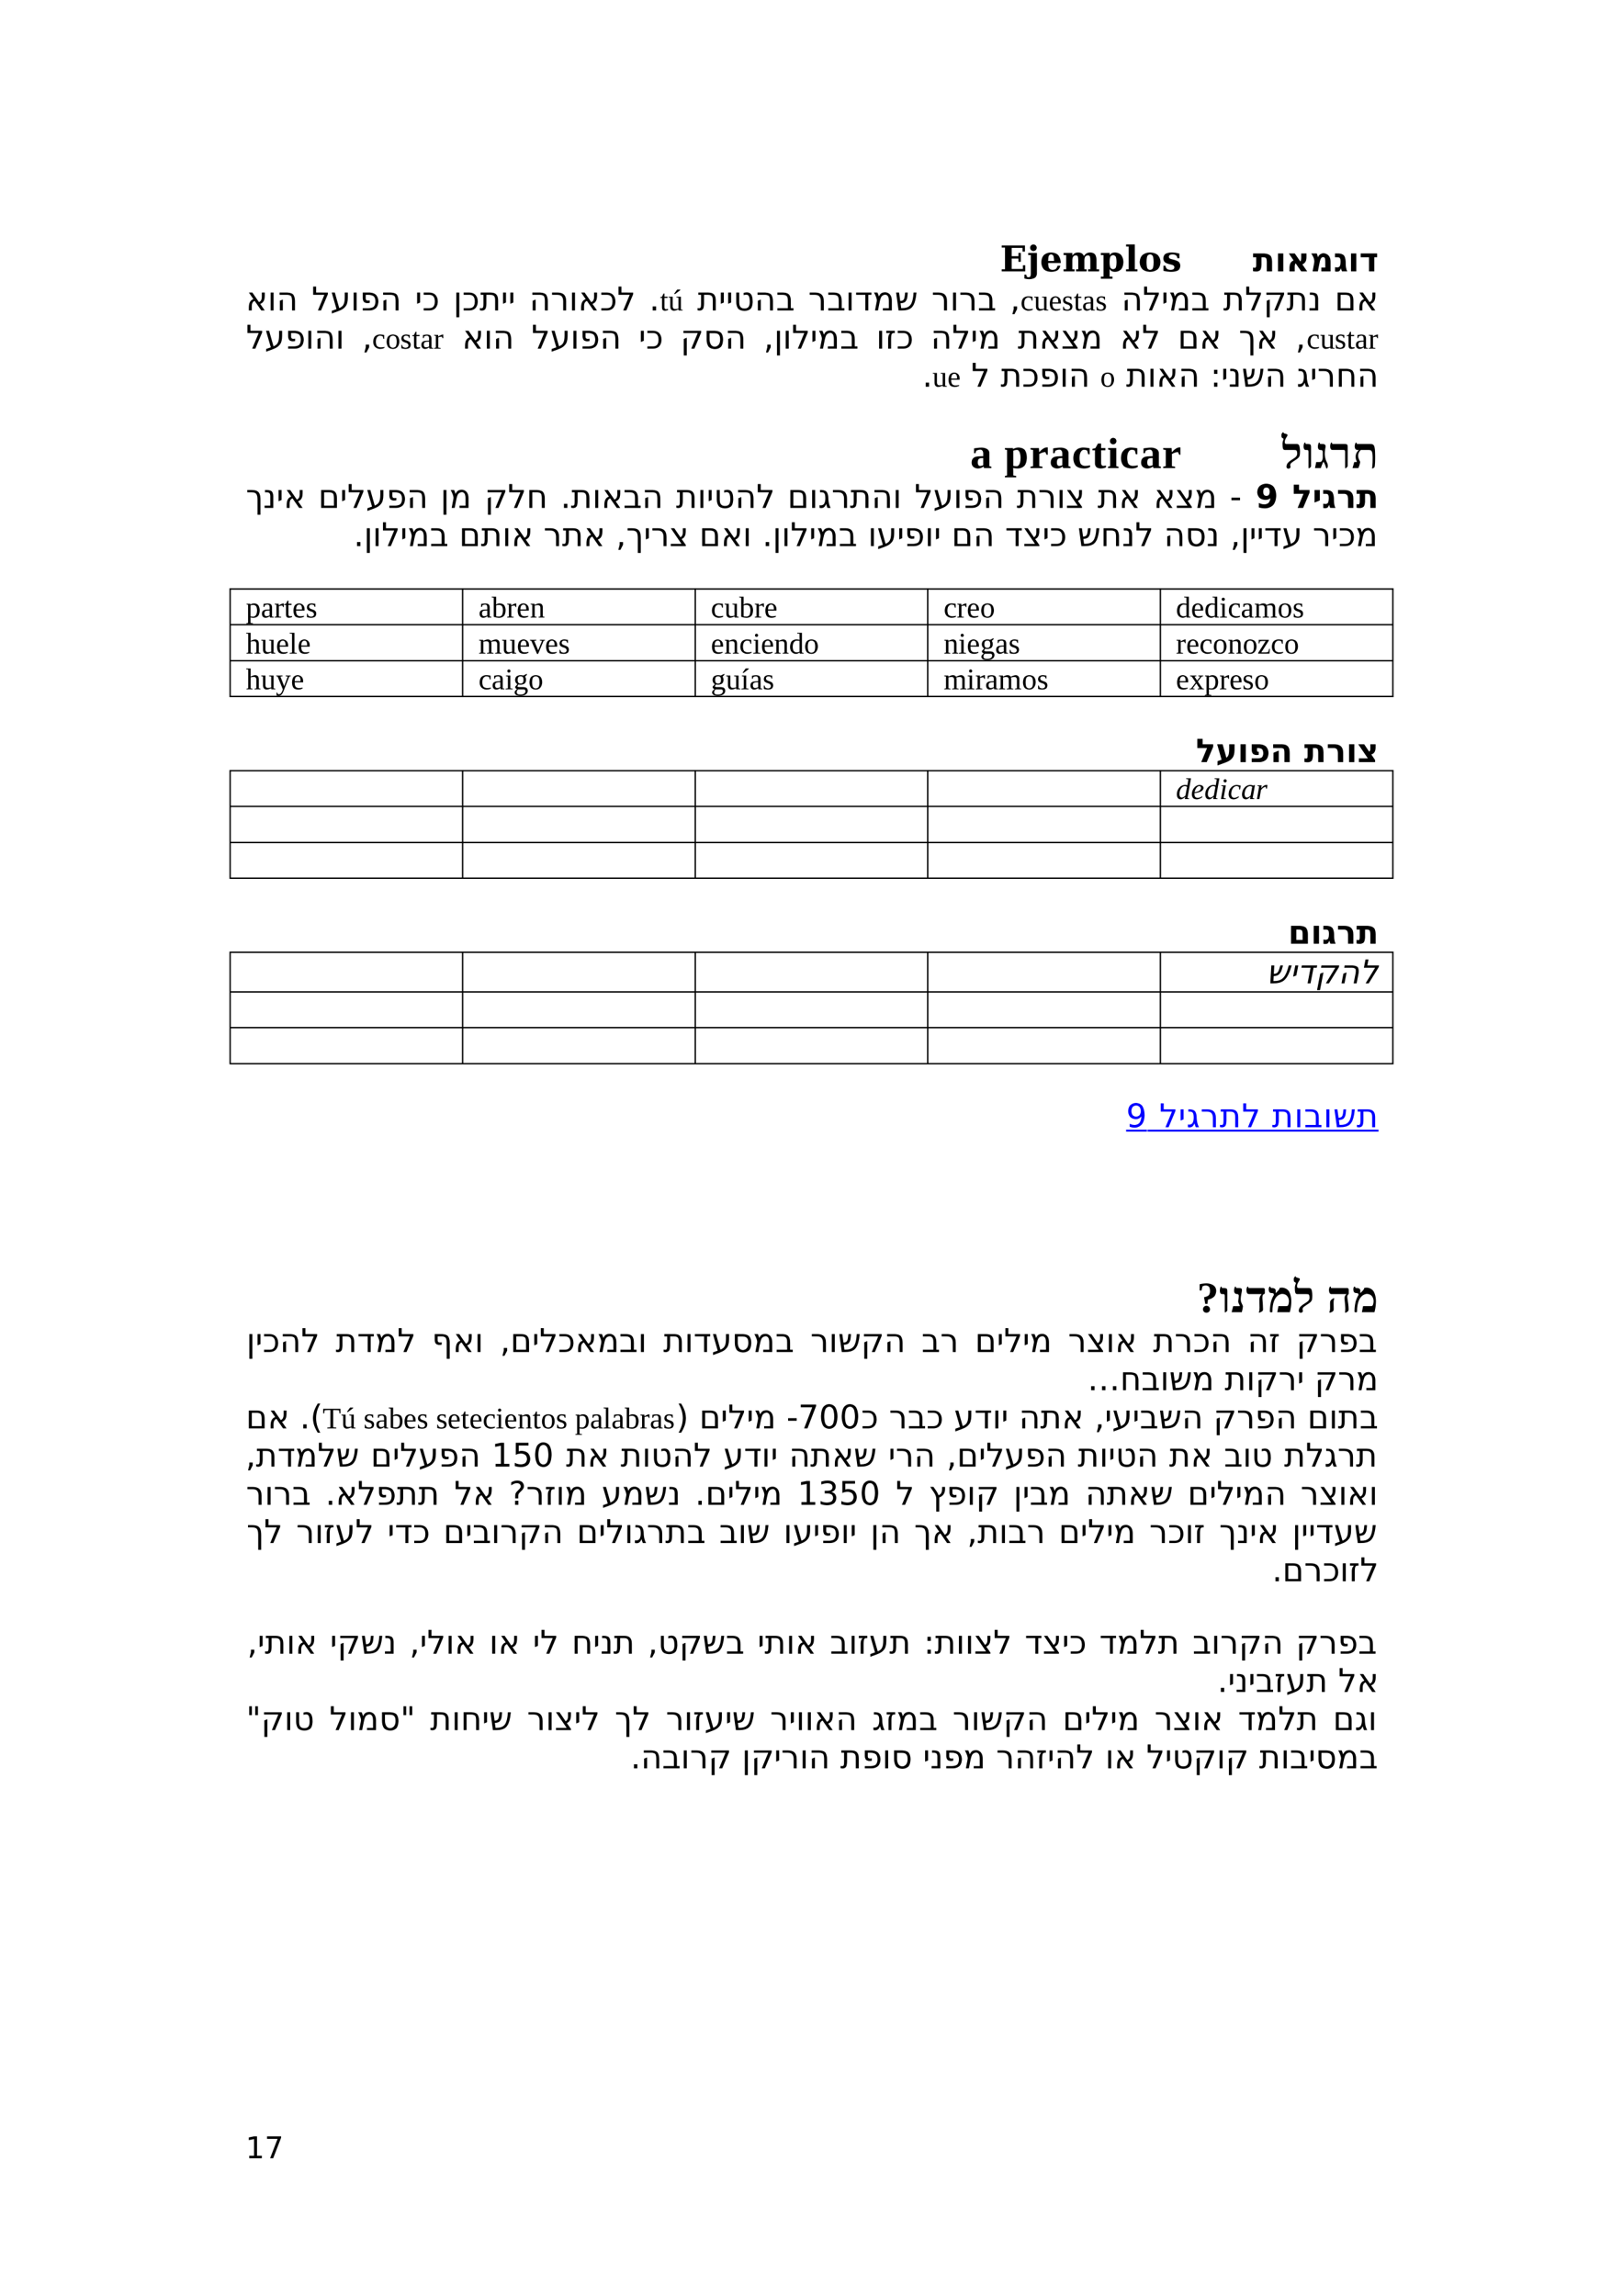<?xml version="1.0" encoding="UTF-8" standalone="no"?>
<!DOCTYPE svg PUBLIC "-//W3C//DTD SVG 1.1//EN"
"http://www.w3.org/Graphics/SVG/1.1/DTD/svg11.dtd">
<svg viewBox="0 0 909 1286" version="1.1" xmlns="http://www.w3.org/2000/svg" xmlns:xlink="http://www.w3.org/1999/xlink">
<defs>
<clipPath id="c0_17"><path d="M0,1286.2V0H909.4V1286.2Z" /></clipPath>
<clipPath id="c1_17"><path d="M642.4,635.7V614.4h.3v21.3Z" /></clipPath>
<style type="text/css"><![CDATA[
.g0_17{
fill: none;
stroke: #000000;
stroke-width: 0.764;
stroke-linecap: butt;
stroke-linejoin: round;
}
.g1_17{
fill: none;
stroke: #0000FF;
stroke-width: 1.069;
stroke-linecap: butt;
stroke-linejoin: miter;
}
]]></style>
</defs>
<g clip-path="url(#c0_17)">
<g fill="#000000" >
<use xlink:href="#f0_7" transform="matrix(12,0,0,12,701.6,152)" />
<use xlink:href="#f0_8" transform="matrix(12,0,0,12,714.1,152)" />
<use xlink:href="#f0_f" transform="matrix(12,0,0,12,720.3,152)" />
<use xlink:href="#f0_c" transform="matrix(12,0,0,12,733.6,152)" />
<use xlink:href="#f0_q" transform="matrix(12,0,0,12,746.9,152)" />
<use xlink:href="#f0_8" transform="matrix(12,0,0,12,755,152)" />
<use xlink:href="#f0_9" transform="matrix(12,0,0,12,761.3,152)" />
<use xlink:href="#f1_2" transform="matrix(13,0,0,13,560.1,152)" />
<use xlink:href="#f1_3" transform="matrix(13,0,0,13,575.2,152)" />
<use xlink:href="#f1_4" transform="matrix(13,0,0,13,582.4,152)" />
<use xlink:href="#f1_5" transform="matrix(13,0,0,13,595,152)" />
<use xlink:href="#f1_6" transform="matrix(13,0,0,13,616.1,152)" />
<use xlink:href="#f1_7" transform="matrix(13,0,0,13,630,152)" />
<use xlink:href="#f1_8" transform="matrix(13,0,0,13,637.5,152)" />
<use xlink:href="#f1_9" transform="matrix(13,0,0,13,650.7,152)" />
<use xlink:href="#f2_c" transform="matrix(12,0,0,12,628.1,173.9)" />
<use xlink:href="#f2_4" transform="matrix(12,0,0,12,640,173.9)" />
<use xlink:href="#f2_3" transform="matrix(12,0,0,12,650.4,173.9)" />
<use xlink:href="#f2_e" transform="matrix(12,0,0,12,654.5,173.9)" />
<use xlink:href="#f2_d" transform="matrix(12,0,0,12,667,173.9)" />
<use xlink:href="#f2_a" transform="matrix(12,0,0,12,685.1,173.9)" />
<use xlink:href="#f2_4" transform="matrix(12,0,0,12,697.2,173.9)" />
<use xlink:href="#f2_8" transform="matrix(12,0,0,12,707.6,173.9)" />
<use xlink:href="#f2_a" transform="matrix(12,0,0,12,720.5,173.9)" />
<use xlink:href="#f2_q" transform="matrix(12,0,0,12,732.6,173.9)" />
<use xlink:href="#f2_o" transform="matrix(12,0,0,12,747.5,173.9)" />
<use xlink:href="#f2_j" transform="matrix(12,0,0,12,759.7,173.9)" />
<use xlink:href="#f3_i" transform="matrix(11,0,0,11,571.5,173.9)" />
<use xlink:href="#f3_g" transform="matrix(11,0,0,11,579,173.9)" />
<use xlink:href="#f3_9" transform="matrix(11,0,0,11,587.3,173.9)" />
<use xlink:href="#f3_h" transform="matrix(11,0,0,11,594.7,173.9)" />
<use xlink:href="#f3_a" transform="matrix(11,0,0,11,601.3,173.9)" />
<use xlink:href="#f3_d" transform="matrix(11,0,0,11,606,173.9)" />
<use xlink:href="#f3_h" transform="matrix(11,0,0,11,613.5,173.9)" />
<use xlink:href="#f2_a" transform="matrix(12,0,0,12,390.5,173.9)" />
<use xlink:href="#f2_3" transform="matrix(12,0,0,12,402.5,173.9)" />
<use xlink:href="#f2_3" transform="matrix(12,0,0,12,406.6,173.9)" />
<use xlink:href="#f2_k" transform="matrix(12,0,0,12,410.7,173.9)" />
<use xlink:href="#f2_c" transform="matrix(12,0,0,12,422.6,173.9)" />
<use xlink:href="#f2_d" transform="matrix(12,0,0,12,434.6,173.9)" />
<use xlink:href="#f2_b" transform="matrix(12,0,0,12,452.7,173.9)" />
<use xlink:href="#f2_d" transform="matrix(12,0,0,12,463.1,173.9)" />
<use xlink:href="#f2_7" transform="matrix(12,0,0,12,473.6,173.9)" />
<use xlink:href="#f2_i" transform="matrix(12,0,0,12,478.7,173.9)" />
<use xlink:href="#f2_e" transform="matrix(12,0,0,12,488.7,173.9)" />
<use xlink:href="#f2_9" transform="matrix(12,0,0,12,501.1,173.9)" />
<use xlink:href="#f2_b" transform="matrix(12,0,0,12,521.7,173.9)" />
<use xlink:href="#f2_7" transform="matrix(12,0,0,12,532.1,173.9)" />
<use xlink:href="#f2_b" transform="matrix(12,0,0,12,537.1,173.9)" />
<use xlink:href="#f2_d" transform="matrix(12,0,0,12,547.5,173.9)" />
<use xlink:href="#f2_t" transform="matrix(12,0,0,12,565.6,173.9)" />
<use xlink:href="#f3_a" transform="matrix(11,0,0,11,369.6,173.9)" />
<use xlink:href="#f3_p" transform="matrix(11,0,0,11,374.2,173.9)" />
<use xlink:href="#f2_j" transform="matrix(12,0,0,12,137.7,173.9)" />
<use xlink:href="#f2_7" transform="matrix(12,0,0,12,149.9,173.9)" />
<use xlink:href="#f2_c" transform="matrix(12,0,0,12,154.9,173.9)" />
<use xlink:href="#f2_4" transform="matrix(12,0,0,12,174.6,173.9)" />
<use xlink:href="#f2_5" transform="matrix(12,0,0,12,185,173.9)" />
<use xlink:href="#f2_7" transform="matrix(12,0,0,12,196.4,173.9)" />
<use xlink:href="#f2_m" transform="matrix(12,0,0,12,201.5,173.9)" />
<use xlink:href="#f2_c" transform="matrix(12,0,0,12,212.9,173.9)" />
<use xlink:href="#f2_3" transform="matrix(12,0,0,12,232.4,173.9)" />
<use xlink:href="#f2_f" transform="matrix(12,0,0,12,236.5,173.9)" />
<use xlink:href="#f2_p" transform="matrix(12,0,0,12,253.9,173.9)" />
<use xlink:href="#f2_f" transform="matrix(12,0,0,12,258.9,173.9)" />
<use xlink:href="#f2_a" transform="matrix(12,0,0,12,268.6,173.9)" />
<use xlink:href="#f2_3" transform="matrix(12,0,0,12,280.5,173.9)" />
<use xlink:href="#f2_3" transform="matrix(12,0,0,12,284.6,173.9)" />
<use xlink:href="#f2_c" transform="matrix(12,0,0,12,296.5,173.9)" />
<use xlink:href="#f2_b" transform="matrix(12,0,0,12,308.4,173.9)" />
<use xlink:href="#f2_7" transform="matrix(12,0,0,12,318.7,173.9)" />
<use xlink:href="#f2_j" transform="matrix(12,0,0,12,323.8,173.9)" />
<use xlink:href="#f2_f" transform="matrix(12,0,0,12,336,173.9)" />
<use xlink:href="#f2_4" transform="matrix(12,0,0,12,345.6,173.9)" />
<use xlink:href="#f2_n" transform="matrix(12,0,0,12,363.6,173.9)" />
<use xlink:href="#f3_i" transform="matrix(11,0,0,11,731.8,195.3)" />
<use xlink:href="#f3_g" transform="matrix(11,0,0,11,739.3,195.3)" />
<use xlink:href="#f3_h" transform="matrix(11,0,0,11,747.5,195.3)" />
<use xlink:href="#f3_a" transform="matrix(11,0,0,11,754.1,195.3)" />
<use xlink:href="#f3_d" transform="matrix(11,0,0,11,758.8,195.3)" />
<use xlink:href="#f3_f" transform="matrix(11,0,0,11,766.3,195.3)" />
<use xlink:href="#f2_j" transform="matrix(12,0,0,12,258.8,195.3)" />
<use xlink:href="#f2_7" transform="matrix(12,0,0,12,271,195.3)" />
<use xlink:href="#f2_c" transform="matrix(12,0,0,12,276,195.3)" />
<use xlink:href="#f2_4" transform="matrix(12,0,0,12,297.7,195.3)" />
<use xlink:href="#f2_5" transform="matrix(12,0,0,12,308.1,195.3)" />
<use xlink:href="#f2_7" transform="matrix(12,0,0,12,319.5,195.3)" />
<use xlink:href="#f2_m" transform="matrix(12,0,0,12,324.6,195.3)" />
<use xlink:href="#f2_c" transform="matrix(12,0,0,12,336,195.3)" />
<use xlink:href="#f2_3" transform="matrix(12,0,0,12,357.7,195.3)" />
<use xlink:href="#f2_f" transform="matrix(12,0,0,12,361.8,195.3)" />
<use xlink:href="#f2_8" transform="matrix(12,0,0,12,381.1,195.3)" />
<use xlink:href="#f2_h" transform="matrix(12,0,0,12,394.1,195.3)" />
<use xlink:href="#f2_c" transform="matrix(12,0,0,12,406,195.3)" />
<use xlink:href="#f2_t" transform="matrix(12,0,0,12,427.6,195.3)" />
<use xlink:href="#f2_p" transform="matrix(12,0,0,12,433.5,195.3)" />
<use xlink:href="#f2_7" transform="matrix(12,0,0,12,438.4,195.3)" />
<use xlink:href="#f2_4" transform="matrix(12,0,0,12,443.4,195.3)" />
<use xlink:href="#f2_3" transform="matrix(12,0,0,12,453.8,195.3)" />
<use xlink:href="#f2_e" transform="matrix(12,0,0,12,457.9,195.3)" />
<use xlink:href="#f2_d" transform="matrix(12,0,0,12,470.4,195.3)" />
<use xlink:href="#f2_7" transform="matrix(12,0,0,12,490.7,195.3)" />
<use xlink:href="#f2_l" transform="matrix(12,0,0,12,495.6,195.3)" />
<use xlink:href="#f2_f" transform="matrix(12,0,0,12,502,195.3)" />
<use xlink:href="#f2_c" transform="matrix(12,0,0,12,521.3,195.3)" />
<use xlink:href="#f2_4" transform="matrix(12,0,0,12,533.2,195.3)" />
<use xlink:href="#f2_3" transform="matrix(12,0,0,12,543.6,195.3)" />
<use xlink:href="#f2_e" transform="matrix(12,0,0,12,547.8,195.3)" />
<use xlink:href="#f2_a" transform="matrix(12,0,0,12,570,195.3)" />
<use xlink:href="#f2_j" transform="matrix(12,0,0,12,582.1,195.3)" />
<use xlink:href="#f2_s" transform="matrix(12,0,0,12,594.3,195.3)" />
<use xlink:href="#f2_e" transform="matrix(12,0,0,12,605,195.3)" />
<use xlink:href="#f2_j" transform="matrix(12,0,0,12,627.3,195.3)" />
<use xlink:href="#f2_4" transform="matrix(12,0,0,12,639.5,195.3)" />
<use xlink:href="#f2_o" transform="matrix(12,0,0,12,659.6,195.3)" />
<use xlink:href="#f2_j" transform="matrix(12,0,0,12,671.8,195.3)" />
<use xlink:href="#f2_2" transform="matrix(12,0,0,12,693.8,195.3)" />
<use xlink:href="#f2_j" transform="matrix(12,0,0,12,703.6,195.3)" />
<use xlink:href="#f2_t" transform="matrix(12,0,0,12,725.5,195.3)" />
<use xlink:href="#f3_i" transform="matrix(11,0,0,11,208.4,195.3)" />
<use xlink:href="#f3_b" transform="matrix(11,0,0,11,215.9,195.3)" />
<use xlink:href="#f3_h" transform="matrix(11,0,0,11,224.1,195.3)" />
<use xlink:href="#f3_a" transform="matrix(11,0,0,11,230.7,195.3)" />
<use xlink:href="#f3_d" transform="matrix(11,0,0,11,235.4,195.3)" />
<use xlink:href="#f3_f" transform="matrix(11,0,0,11,242.8,195.3)" />
<use xlink:href="#f2_t" transform="matrix(12,0,0,12,202.7,195.3)" />
<use xlink:href="#f2_4" transform="matrix(12,0,0,12,137.8,195.3)" />
<use xlink:href="#f2_5" transform="matrix(12,0,0,12,148.2,195.3)" />
<use xlink:href="#f2_m" transform="matrix(12,0,0,12,159.7,195.3)" />
<use xlink:href="#f2_7" transform="matrix(12,0,0,12,171,195.3)" />
<use xlink:href="#f2_c" transform="matrix(12,0,0,12,176,195.3)" />
<use xlink:href="#f2_7" transform="matrix(12,0,0,12,187.9,195.3)" />
<use xlink:href="#f2_a" transform="matrix(12,0,0,12,630.7,216.6)" />
<use xlink:href="#f2_7" transform="matrix(12,0,0,12,642.7,216.6)" />
<use xlink:href="#f2_j" transform="matrix(12,0,0,12,647.7,216.6)" />
<use xlink:href="#f2_c" transform="matrix(12,0,0,12,660,216.6)" />
<use xlink:href="#f2_12" transform="matrix(12,0,0,12,677.8,216.6)" />
<use xlink:href="#f2_3" transform="matrix(12,0,0,12,683.9,216.6)" />
<use xlink:href="#f2_q" transform="matrix(12,0,0,12,688,216.6)" />
<use xlink:href="#f2_9" transform="matrix(12,0,0,12,695.4,216.6)" />
<use xlink:href="#f2_c" transform="matrix(12,0,0,12,708.4,216.6)" />
<use xlink:href="#f2_u" transform="matrix(12,0,0,12,726.2,216.6)" />
<use xlink:href="#f2_3" transform="matrix(12,0,0,12,733.7,216.6)" />
<use xlink:href="#f2_b" transform="matrix(12,0,0,12,737.8,216.6)" />
<use xlink:href="#f2_r" transform="matrix(12,0,0,12,748.2,216.6)" />
<use xlink:href="#f2_c" transform="matrix(12,0,0,12,760.1,216.6)" />
<use xlink:href="#f3_b" transform="matrix(11,0,0,11,616.2,216.6)" />
<use xlink:href="#f2_4" transform="matrix(12,0,0,12,544,216.6)" />
<use xlink:href="#f2_a" transform="matrix(12,0,0,12,560.4,216.6)" />
<use xlink:href="#f2_f" transform="matrix(12,0,0,12,572.4,216.6)" />
<use xlink:href="#f2_m" transform="matrix(12,0,0,12,582.1,216.6)" />
<use xlink:href="#f2_7" transform="matrix(12,0,0,12,593.5,216.6)" />
<use xlink:href="#f2_c" transform="matrix(12,0,0,12,598.5,216.6)" />
<use xlink:href="#f3_g" transform="matrix(11,0,0,11,522.2,216.6)" />
<use xlink:href="#f3_9" transform="matrix(11,0,0,11,530.6,216.6)" />
<use xlink:href="#f2_n" transform="matrix(12,0,0,12,516.5,216.6)" />
<use xlink:href="#f4_18" transform="matrix(16,0,0,16,717.9,262.2)" />
<use xlink:href="#f4_17" transform="matrix(16,0,0,16,729.8,262.2)" />
<use xlink:href="#f4_19" transform="matrix(16,0,0,16,736.3,262.2)" />
<use xlink:href="#f4_1a" transform="matrix(16,0,0,16,744.7,262.2)" />
<use xlink:href="#f4_1b" transform="matrix(16,0,0,16,757.1,262.2)" />
<use xlink:href="#f4_3" transform="matrix(16,0,0,16,543.4,262.2)" />
<use xlink:href="#f4_b" transform="matrix(16,0,0,16,562.5,262.2)" />
<use xlink:href="#f4_u" transform="matrix(16,0,0,16,576.5,262.2)" />
<use xlink:href="#f4_3" transform="matrix(16,0,0,16,587.7,262.2)" />
<use xlink:href="#f4_5" transform="matrix(16,0,0,16,600.3,262.2)" />
<use xlink:href="#f4_s" transform="matrix(16,0,0,16,611.4,262.2)" />
<use xlink:href="#f4_7" transform="matrix(16,0,0,16,620,262.2)" />
<use xlink:href="#f4_5" transform="matrix(16,0,0,16,627,262.2)" />
<use xlink:href="#f4_3" transform="matrix(16,0,0,16,638.3,262.2)" />
<use xlink:href="#f4_u" transform="matrix(16,0,0,16,650.8,262.2)" />
<use xlink:href="#f0_d" transform="matrix(12,0,0,12,723.8,284.5)" />
<use xlink:href="#f0_i" transform="matrix(12,0,0,12,735,284.5)" />
<use xlink:href="#f0_q" transform="matrix(12,0,0,12,740.3,284.5)" />
<use xlink:href="#f0_4" transform="matrix(12,0,0,12,748.6,284.5)" />
<use xlink:href="#f0_7" transform="matrix(12,0,0,12,759.6,284.5)" />
<use xlink:href="#f0_1g" transform="matrix(12,0,0,12,703.2,284.5)" />
<use xlink:href="#f2_2" transform="matrix(12,0,0,12,137.7,284.5)" />
<use xlink:href="#f2_q" transform="matrix(12,0,0,12,147.4,284.5)" />
<use xlink:href="#f2_3" transform="matrix(12,0,0,12,154.8,284.5)" />
<use xlink:href="#f2_j" transform="matrix(12,0,0,12,158.9,284.5)" />
<use xlink:href="#f2_o" transform="matrix(12,0,0,12,178.2,284.5)" />
<use xlink:href="#f2_3" transform="matrix(12,0,0,12,190.4,284.5)" />
<use xlink:href="#f2_4" transform="matrix(12,0,0,12,194.5,284.5)" />
<use xlink:href="#f2_5" transform="matrix(12,0,0,12,204.9,284.5)" />
<use xlink:href="#f2_m" transform="matrix(12,0,0,12,216.4,284.5)" />
<use xlink:href="#f2_c" transform="matrix(12,0,0,12,227.8,284.5)" />
<use xlink:href="#f2_p" transform="matrix(12,0,0,12,246.7,284.5)" />
<use xlink:href="#f2_e" transform="matrix(12,0,0,12,251.6,284.5)" />
<use xlink:href="#f2_8" transform="matrix(12,0,0,12,271.4,284.5)" />
<use xlink:href="#f2_4" transform="matrix(12,0,0,12,284.4,284.5)" />
<use xlink:href="#f2_r" transform="matrix(12,0,0,12,294.8,284.5)" />
<use xlink:href="#f2_n" transform="matrix(12,0,0,12,313.9,284.5)" />
<use xlink:href="#f2_a" transform="matrix(12,0,0,12,319.7,284.5)" />
<use xlink:href="#f2_7" transform="matrix(12,0,0,12,331.7,284.5)" />
<use xlink:href="#f2_j" transform="matrix(12,0,0,12,336.8,284.5)" />
<use xlink:href="#f2_d" transform="matrix(12,0,0,12,349,284.5)" />
<use xlink:href="#f2_c" transform="matrix(12,0,0,12,359.5,284.5)" />
<use xlink:href="#f2_a" transform="matrix(12,0,0,12,378.6,284.5)" />
<use xlink:href="#f2_7" transform="matrix(12,0,0,12,390.6,284.5)" />
<use xlink:href="#f2_3" transform="matrix(12,0,0,12,395.7,284.5)" />
<use xlink:href="#f2_k" transform="matrix(12,0,0,12,399.8,284.5)" />
<use xlink:href="#f2_c" transform="matrix(12,0,0,12,411.7,284.5)" />
<use xlink:href="#f2_4" transform="matrix(12,0,0,12,423.6,284.5)" />
<use xlink:href="#f2_o" transform="matrix(12,0,0,12,441,284.5)" />
<use xlink:href="#f2_7" transform="matrix(12,0,0,12,453.2,284.5)" />
<use xlink:href="#f2_u" transform="matrix(12,0,0,12,458.2,284.5)" />
<use xlink:href="#f2_b" transform="matrix(12,0,0,12,465.7,284.5)" />
<use xlink:href="#f2_a" transform="matrix(12,0,0,12,476,284.5)" />
<use xlink:href="#f2_c" transform="matrix(12,0,0,12,488.1,284.5)" />
<use xlink:href="#f2_7" transform="matrix(12,0,0,12,500,284.5)" />
<use xlink:href="#f2_4" transform="matrix(12,0,0,12,512.2,284.5)" />
<use xlink:href="#f2_5" transform="matrix(12,0,0,12,522.6,284.5)" />
<use xlink:href="#f2_7" transform="matrix(12,0,0,12,534,284.5)" />
<use xlink:href="#f2_m" transform="matrix(12,0,0,12,539.1,284.5)" />
<use xlink:href="#f2_c" transform="matrix(12,0,0,12,550.5,284.5)" />
<use xlink:href="#f2_a" transform="matrix(12,0,0,12,569.4,284.5)" />
<use xlink:href="#f2_b" transform="matrix(12,0,0,12,581.4,284.5)" />
<use xlink:href="#f2_7" transform="matrix(12,0,0,12,591.8,284.5)" />
<use xlink:href="#f2_s" transform="matrix(12,0,0,12,596.8,284.5)" />
<use xlink:href="#f2_a" transform="matrix(12,0,0,12,614.7,284.5)" />
<use xlink:href="#f2_j" transform="matrix(12,0,0,12,626.7,284.5)" />
<use xlink:href="#f2_j" transform="matrix(12,0,0,12,646.1,284.5)" />
<use xlink:href="#f2_s" transform="matrix(12,0,0,12,658.3,284.5)" />
<use xlink:href="#f2_e" transform="matrix(12,0,0,12,669.2,284.5)" />
<use xlink:href="#f2_y" transform="matrix(12,0,0,12,688.8,284.5)" />
<use xlink:href="#f2_n" transform="matrix(12,0,0,12,198,305.9)" />
<use xlink:href="#f2_p" transform="matrix(12,0,0,12,203.8,305.9)" />
<use xlink:href="#f2_7" transform="matrix(12,0,0,12,208.7,305.9)" />
<use xlink:href="#f2_4" transform="matrix(12,0,0,12,213.7,305.9)" />
<use xlink:href="#f2_3" transform="matrix(12,0,0,12,224.1,305.9)" />
<use xlink:href="#f2_e" transform="matrix(12,0,0,12,228.2,305.9)" />
<use xlink:href="#f2_d" transform="matrix(12,0,0,12,240.7,305.9)" />
<use xlink:href="#f2_o" transform="matrix(12,0,0,12,257.1,305.9)" />
<use xlink:href="#f2_a" transform="matrix(12,0,0,12,269.3,305.9)" />
<use xlink:href="#f2_7" transform="matrix(12,0,0,12,281.3,305.9)" />
<use xlink:href="#f2_j" transform="matrix(12,0,0,12,286.4,305.9)" />
<use xlink:href="#f2_b" transform="matrix(12,0,0,12,304.4,305.9)" />
<use xlink:href="#f2_a" transform="matrix(12,0,0,12,314.8,305.9)" />
<use xlink:href="#f2_j" transform="matrix(12,0,0,12,326.8,305.9)" />
<use xlink:href="#f2_t" transform="matrix(12,0,0,12,344.9,305.9)" />
<use xlink:href="#f2_2" transform="matrix(12,0,0,12,350.7,305.9)" />
<use xlink:href="#f2_3" transform="matrix(12,0,0,12,360.5,305.9)" />
<use xlink:href="#f2_b" transform="matrix(12,0,0,12,364.6,305.9)" />
<use xlink:href="#f2_s" transform="matrix(12,0,0,12,374.9,305.9)" />
<use xlink:href="#f2_o" transform="matrix(12,0,0,12,391.6,305.9)" />
<use xlink:href="#f2_j" transform="matrix(12,0,0,12,403.8,305.9)" />
<use xlink:href="#f2_7" transform="matrix(12,0,0,12,416,305.9)" />
<use xlink:href="#f2_n" transform="matrix(12,0,0,12,426.9,305.9)" />
<use xlink:href="#f2_p" transform="matrix(12,0,0,12,432.7,305.9)" />
<use xlink:href="#f2_7" transform="matrix(12,0,0,12,437.7,305.9)" />
<use xlink:href="#f2_4" transform="matrix(12,0,0,12,442.7,305.9)" />
<use xlink:href="#f2_3" transform="matrix(12,0,0,12,453.1,305.9)" />
<use xlink:href="#f2_e" transform="matrix(12,0,0,12,457.2,305.9)" />
<use xlink:href="#f2_d" transform="matrix(12,0,0,12,469.6,305.9)" />
<use xlink:href="#f2_7" transform="matrix(12,0,0,12,486.1,305.9)" />
<use xlink:href="#f2_5" transform="matrix(12,0,0,12,491,305.9)" />
<use xlink:href="#f2_3" transform="matrix(12,0,0,12,502.4,305.9)" />
<use xlink:href="#f2_m" transform="matrix(12,0,0,12,506.5,305.9)" />
<use xlink:href="#f2_7" transform="matrix(12,0,0,12,518,305.9)" />
<use xlink:href="#f2_3" transform="matrix(12,0,0,12,523,305.9)" />
<use xlink:href="#f2_o" transform="matrix(12,0,0,12,532.9,305.9)" />
<use xlink:href="#f2_c" transform="matrix(12,0,0,12,545.1,305.9)" />
<use xlink:href="#f2_i" transform="matrix(12,0,0,12,562.9,305.9)" />
<use xlink:href="#f2_s" transform="matrix(12,0,0,12,572.9,305.9)" />
<use xlink:href="#f2_3" transform="matrix(12,0,0,12,583.8,305.9)" />
<use xlink:href="#f2_f" transform="matrix(12,0,0,12,587.9,305.9)" />
<use xlink:href="#f2_9" transform="matrix(12,0,0,12,603.5,305.9)" />
<use xlink:href="#f2_r" transform="matrix(12,0,0,12,616.4,305.9)" />
<use xlink:href="#f2_q" transform="matrix(12,0,0,12,628.4,305.9)" />
<use xlink:href="#f2_4" transform="matrix(12,0,0,12,635.7,305.9)" />
<use xlink:href="#f2_c" transform="matrix(12,0,0,12,651.9,305.9)" />
<use xlink:href="#f2_h" transform="matrix(12,0,0,12,663.8,305.9)" />
<use xlink:href="#f2_q" transform="matrix(12,0,0,12,675.7,305.9)" />
<use xlink:href="#f2_t" transform="matrix(12,0,0,12,689,305.9)" />
<use xlink:href="#f2_p" transform="matrix(12,0,0,12,694.8,305.9)" />
<use xlink:href="#f2_3" transform="matrix(12,0,0,12,699.7,305.9)" />
<use xlink:href="#f2_3" transform="matrix(12,0,0,12,703.8,305.9)" />
<use xlink:href="#f2_i" transform="matrix(12,0,0,12,707.9,305.9)" />
<use xlink:href="#f2_5" transform="matrix(12,0,0,12,718,305.9)" />
<use xlink:href="#f2_b" transform="matrix(12,0,0,12,735.2,305.9)" />
<use xlink:href="#f2_3" transform="matrix(12,0,0,12,745.5,305.9)" />
<use xlink:href="#f2_f" transform="matrix(12,0,0,12,749.6,305.9)" />
<use xlink:href="#f2_e" transform="matrix(12,0,0,12,759.2,305.9)" />
</g>
</g>
<path d="M128.6,329.9H780.5m-651.9,20H780.5M128.6,370.1H780.5m-651.9,20H780.5M128.9,329.5v61m130.2,-61v61m130.3,-61v61m130.2,-61v61m130.3,-61v61m130.2,-61v61" class="g0_17" />
<g clip-path="url(#c0_17)">
<g fill="#000000" >
<use xlink:href="#f3_8" transform="matrix(11,0,0,11,658.6,345.9)" />
<use xlink:href="#f3_9" transform="matrix(11,0,0,11,667,345.9)" />
<use xlink:href="#f3_8" transform="matrix(11,0,0,11,674.5,345.9)" />
<use xlink:href="#f3_n" transform="matrix(11,0,0,11,682.9,345.9)" />
<use xlink:href="#f3_i" transform="matrix(11,0,0,11,687.6,345.9)" />
<use xlink:href="#f3_d" transform="matrix(11,0,0,11,694.9,345.9)" />
<use xlink:href="#f3_c" transform="matrix(11,0,0,11,702.4,345.9)" />
<use xlink:href="#f3_b" transform="matrix(11,0,0,11,715.5,345.9)" />
<use xlink:href="#f3_h" transform="matrix(11,0,0,11,723.9,345.9)" />
<use xlink:href="#f3_i" transform="matrix(11,0,0,11,528.5,345.9)" />
<use xlink:href="#f3_f" transform="matrix(11,0,0,11,535.8,345.9)" />
<use xlink:href="#f3_9" transform="matrix(11,0,0,11,541.4,345.9)" />
<use xlink:href="#f3_b" transform="matrix(11,0,0,11,548.9,345.9)" />
<use xlink:href="#f3_i" transform="matrix(11,0,0,11,398.1,345.9)" />
<use xlink:href="#f3_g" transform="matrix(11,0,0,11,405.6,345.9)" />
<use xlink:href="#f3_j" transform="matrix(11,0,0,11,414,345.9)" />
<use xlink:href="#f3_f" transform="matrix(11,0,0,11,422.4,345.9)" />
<use xlink:href="#f3_9" transform="matrix(11,0,0,11,428,345.9)" />
<use xlink:href="#f3_d" transform="matrix(11,0,0,11,268,345.9)" />
<use xlink:href="#f3_j" transform="matrix(11,0,0,11,275.4,345.9)" />
<use xlink:href="#f3_f" transform="matrix(11,0,0,11,283.7,345.9)" />
<use xlink:href="#f3_9" transform="matrix(11,0,0,11,289.3,345.9)" />
<use xlink:href="#f3_o" transform="matrix(11,0,0,11,296.8,345.9)" />
<use xlink:href="#f3_m" transform="matrix(11,0,0,11,137.7,345.9)" />
<use xlink:href="#f3_d" transform="matrix(11,0,0,11,146.1,345.9)" />
<use xlink:href="#f3_f" transform="matrix(11,0,0,11,153.5,345.9)" />
<use xlink:href="#f3_a" transform="matrix(11,0,0,11,159,345.9)" />
<use xlink:href="#f3_9" transform="matrix(11,0,0,11,163.7,345.9)" />
<use xlink:href="#f3_h" transform="matrix(11,0,0,11,171.2,345.9)" />
<use xlink:href="#f3_f" transform="matrix(11,0,0,11,658.6,366.1)" />
<use xlink:href="#f3_9" transform="matrix(11,0,0,11,664.3,366.1)" />
<use xlink:href="#f3_i" transform="matrix(11,0,0,11,671.7,366.1)" />
<use xlink:href="#f3_b" transform="matrix(11,0,0,11,679.2,366.1)" />
<use xlink:href="#f3_o" transform="matrix(11,0,0,11,687.6,366.1)" />
<use xlink:href="#f3_b" transform="matrix(11,0,0,11,696,366.1)" />
<use xlink:href="#f3_13" transform="matrix(11,0,0,11,704.2,366.1)" />
<use xlink:href="#f3_i" transform="matrix(11,0,0,11,711.7,366.1)" />
<use xlink:href="#f3_b" transform="matrix(11,0,0,11,719.2,366.1)" />
<use xlink:href="#f3_o" transform="matrix(11,0,0,11,528.5,366.1)" />
<use xlink:href="#f3_n" transform="matrix(11,0,0,11,536.7,366.1)" />
<use xlink:href="#f3_9" transform="matrix(11,0,0,11,541.4,366.1)" />
<use xlink:href="#f3_u" transform="matrix(11,0,0,11,548.9,366.1)" />
<use xlink:href="#f3_d" transform="matrix(11,0,0,11,557.3,366.1)" />
<use xlink:href="#f3_h" transform="matrix(11,0,0,11,564.8,366.1)" />
<use xlink:href="#f3_9" transform="matrix(11,0,0,11,398.1,366.1)" />
<use xlink:href="#f3_o" transform="matrix(11,0,0,11,405.6,366.1)" />
<use xlink:href="#f3_i" transform="matrix(11,0,0,11,414,366.1)" />
<use xlink:href="#f3_n" transform="matrix(11,0,0,11,421.5,366.1)" />
<use xlink:href="#f3_9" transform="matrix(11,0,0,11,426.1,366.1)" />
<use xlink:href="#f3_o" transform="matrix(11,0,0,11,433.5,366.1)" />
<use xlink:href="#f3_8" transform="matrix(11,0,0,11,441.9,366.1)" />
<use xlink:href="#f3_b" transform="matrix(11,0,0,11,450.3,366.1)" />
<use xlink:href="#f3_c" transform="matrix(11,0,0,11,268,366.1)" />
<use xlink:href="#f3_g" transform="matrix(11,0,0,11,281,366.1)" />
<use xlink:href="#f3_9" transform="matrix(11,0,0,11,289.4,366.1)" />
<use xlink:href="#f3_e" transform="matrix(11,0,0,11,296.8,366.1)" />
<use xlink:href="#f3_9" transform="matrix(11,0,0,11,305.2,366.1)" />
<use xlink:href="#f3_h" transform="matrix(11,0,0,11,312.7,366.1)" />
<use xlink:href="#f3_t" transform="matrix(11,0,0,11,137.7,366.1)" />
<use xlink:href="#f3_g" transform="matrix(11,0,0,11,146.1,366.1)" />
<use xlink:href="#f3_9" transform="matrix(11,0,0,11,154.5,366.1)" />
<use xlink:href="#f3_k" transform="matrix(11,0,0,11,161.9,366.1)" />
<use xlink:href="#f3_9" transform="matrix(11,0,0,11,166.6,366.1)" />
<use xlink:href="#f3_9" transform="matrix(11,0,0,11,658.6,386.1)" />
<use xlink:href="#f3_17" transform="matrix(11,0,0,11,666.1,386.1)" />
<use xlink:href="#f3_m" transform="matrix(11,0,0,11,674.5,386.1)" />
<use xlink:href="#f3_f" transform="matrix(11,0,0,11,682.9,386.1)" />
<use xlink:href="#f3_9" transform="matrix(11,0,0,11,688.5,386.1)" />
<use xlink:href="#f3_h" transform="matrix(11,0,0,11,695.8,386.1)" />
<use xlink:href="#f3_b" transform="matrix(11,0,0,11,702.4,386.1)" />
<use xlink:href="#f3_c" transform="matrix(11,0,0,11,528.5,386.1)" />
<use xlink:href="#f3_n" transform="matrix(11,0,0,11,541.4,386.1)" />
<use xlink:href="#f3_f" transform="matrix(11,0,0,11,546.2,386.1)" />
<use xlink:href="#f3_d" transform="matrix(11,0,0,11,551.7,386.1)" />
<use xlink:href="#f3_c" transform="matrix(11,0,0,11,559.1,386.1)" />
<use xlink:href="#f3_b" transform="matrix(11,0,0,11,572.3,386.1)" />
<use xlink:href="#f3_h" transform="matrix(11,0,0,11,580.7,386.1)" />
<use xlink:href="#f3_u" transform="matrix(11,0,0,11,398.1,386.1)" />
<use xlink:href="#f3_g" transform="matrix(11,0,0,11,406.5,386.1)" />
<use xlink:href="#f3_1a" transform="matrix(11,0,0,11,414.9,386.1)" />
<use xlink:href="#f3_d" transform="matrix(11,0,0,11,419.7,386.1)" />
<use xlink:href="#f3_h" transform="matrix(11,0,0,11,427.1,386.1)" />
<use xlink:href="#f3_i" transform="matrix(11,0,0,11,268,386.1)" />
<use xlink:href="#f3_d" transform="matrix(11,0,0,11,275.3,386.1)" />
<use xlink:href="#f3_n" transform="matrix(11,0,0,11,282.8,386.1)" />
<use xlink:href="#f3_u" transform="matrix(11,0,0,11,287.5,386.1)" />
<use xlink:href="#f3_b" transform="matrix(11,0,0,11,295.9,386.1)" />
<use xlink:href="#f3_t" transform="matrix(11,0,0,11,137.7,386.1)" />
<use xlink:href="#f3_g" transform="matrix(11,0,0,11,146.1,386.1)" />
<use xlink:href="#f3_l" transform="matrix(11,0,0,11,154.5,386.1)" />
<use xlink:href="#f3_9" transform="matrix(11,0,0,11,162.9,386.1)" />
<use xlink:href="#f0_d" transform="matrix(12,0,0,12,669.8,426.9)" />
<use xlink:href="#f0_a" transform="matrix(12,0,0,12,680.9,426.9)" />
<use xlink:href="#f0_8" transform="matrix(12,0,0,12,693.1,426.9)" />
<use xlink:href="#f0_5" transform="matrix(12,0,0,12,699.4,426.9)" />
<use xlink:href="#f0_j" transform="matrix(12,0,0,12,711.4,426.9)" />
<use xlink:href="#f0_7" transform="matrix(12,0,0,12,730.4,426.9)" />
<use xlink:href="#f0_4" transform="matrix(12,0,0,12,742.9,426.9)" />
<use xlink:href="#f0_8" transform="matrix(12,0,0,12,753.9,426.9)" />
<use xlink:href="#f0_h" transform="matrix(12,0,0,12,760.1,426.9)" />
</g>
</g>
<path d="M128.6,431.7H780.5m-651.9,20H780.5M128.6,471.9H780.5m-651.9,20H780.5M128.9,431.3v61m130.2,-61v61m130.3,-61v61m130.2,-61v61m130.3,-61v61m130.2,-61v61" class="g0_17" />
<g clip-path="url(#c0_17)">
<g fill="#000000" >
<use xlink:href="#f5_2" transform="matrix(11,0,0,11,658.6,447.6)" />
<use xlink:href="#f5_3" transform="matrix(11,0,0,11,667,447.6)" />
<use xlink:href="#f5_2" transform="matrix(11,0,0,11,674.5,447.6)" />
<use xlink:href="#f5_4" transform="matrix(11,0,0,11,682.9,447.6)" />
<use xlink:href="#f5_5" transform="matrix(11,0,0,11,687.6,447.6)" />
<use xlink:href="#f5_6" transform="matrix(11,0,0,11,695.1,447.6)" />
<use xlink:href="#f5_7" transform="matrix(11,0,0,11,703.3,447.6)" />
<use xlink:href="#f0_p" transform="matrix(12,0,0,12,721.4,528.6)" />
<use xlink:href="#f0_8" transform="matrix(12,0,0,12,734.1,528.6)" />
<use xlink:href="#f0_q" transform="matrix(12,0,0,12,740.4,528.6)" />
<use xlink:href="#f0_4" transform="matrix(12,0,0,12,748.6,528.6)" />
<use xlink:href="#f0_7" transform="matrix(12,0,0,12,759.6,528.6)" />
</g>
</g>
<path d="M128.6,533.4H780.5M128.6,555.6H780.5m-651.9,20H780.5M128.6,595.8H780.5M128.9,533v63.1M259.1,533v63.1M389.4,533v63.1M519.6,533v63.1M649.9,533v63.1M780.1,533v63.1" class="g0_17" />
<g clip-path="url(#c0_17)">
<g fill="#000000" >
<use xlink:href="#f6_2" transform="matrix(12,0,0,12,709.3,550.8)" />
<use xlink:href="#f6_3" transform="matrix(12,0,0,12,722.3,550.8)" />
<use xlink:href="#f6_4" transform="matrix(12,0,0,12,726.4,550.8)" />
<use xlink:href="#f6_5" transform="matrix(12,0,0,12,736.5,550.8)" />
<use xlink:href="#f6_6" transform="matrix(12,0,0,12,749.5,550.8)" />
<use xlink:href="#f6_7" transform="matrix(12,0,0,12,761.4,550.8)" />
</g>
<g fill="#0000FF" >
<use xlink:href="#f2_4" transform="matrix(12,0,0,12,649.3,631.4)" />
<use xlink:href="#f2_3" transform="matrix(12,0,0,12,660,631.4)" />
<use xlink:href="#f2_u" transform="matrix(12,0,0,12,664.5,631.4)" />
<use xlink:href="#f2_b" transform="matrix(12,0,0,12,672.3,631.4)" />
<use xlink:href="#f2_a" transform="matrix(12,0,0,12,683.1,631.4)" />
<use xlink:href="#f2_4" transform="matrix(12,0,0,12,695.5,631.4)" />
<use xlink:href="#f2_a" transform="matrix(12,0,0,12,712.4,631.4)" />
<use xlink:href="#f2_7" transform="matrix(12,0,0,12,724.9,631.4)" />
<use xlink:href="#f2_d" transform="matrix(12,0,0,12,730.3,631.4)" />
<use xlink:href="#f2_7" transform="matrix(12,0,0,12,741.2,631.4)" />
<use xlink:href="#f2_9" transform="matrix(12,0,0,12,746.6,631.4)" />
<use xlink:href="#f2_a" transform="matrix(12,0,0,12,759.8,631.4)" />
</g>
</g>
<path d="M642.9,633.3H772.1" class="g1_17" />
<g clip-path="url(#c1_17)">
<path d="M642.4,633.3h5.8" class="g1_17" />
</g>
<g clip-path="url(#c0_17)">
<g fill="#0000FF" >
<use xlink:href="#f2_1g" transform="matrix(12,0,0,12,630.7,631.4)" />
</g>
</g>
<path d="M630.7,633.3h11.6" class="g1_17" />
<g clip-path="url(#c0_17)">
<g fill="#000000" >
<use xlink:href="#f4_20" transform="matrix(16,0,0,16,670.4,735)" />
<use xlink:href="#f4_17" transform="matrix(16,0,0,16,682.9,735)" />
<use xlink:href="#f4_1g" transform="matrix(16,0,0,16,689.6,735)" />
<use xlink:href="#f4_1z" transform="matrix(16,0,0,16,697.8,735)" />
<use xlink:href="#f4_1r" transform="matrix(16,0,0,16,710,735)" />
<use xlink:href="#f4_18" transform="matrix(16,0,0,16,724.8,735)" />
<use xlink:href="#f4_1x" transform="matrix(16,0,0,16,743.1,735)" />
<use xlink:href="#f4_1r" transform="matrix(16,0,0,16,757.4,735)" />
<use xlink:href="#f2_p" transform="matrix(12,0,0,12,138,757.3)" />
<use xlink:href="#f2_3" transform="matrix(12,0,0,12,143,757.3)" />
<use xlink:href="#f2_f" transform="matrix(12,0,0,12,147.1,757.3)" />
<use xlink:href="#f2_c" transform="matrix(12,0,0,12,156.7,757.3)" />
<use xlink:href="#f2_4" transform="matrix(12,0,0,12,168.6,757.3)" />
<use xlink:href="#f2_a" transform="matrix(12,0,0,12,188,757.3)" />
<use xlink:href="#f2_i" transform="matrix(12,0,0,12,200,757.3)" />
<use xlink:href="#f2_e" transform="matrix(12,0,0,12,210.1,757.3)" />
<use xlink:href="#f2_4" transform="matrix(12,0,0,12,222.5,757.3)" />
<use xlink:href="#f2_g" transform="matrix(12,0,0,12,241.8,757.3)" />
<use xlink:href="#f2_j" transform="matrix(12,0,0,12,253.6,757.3)" />
<use xlink:href="#f2_7" transform="matrix(12,0,0,12,265.8,757.3)" />
<use xlink:href="#f2_t" transform="matrix(12,0,0,12,280,757.3)" />
<use xlink:href="#f2_o" transform="matrix(12,0,0,12,285.8,757.3)" />
<use xlink:href="#f2_3" transform="matrix(12,0,0,12,298,757.3)" />
<use xlink:href="#f2_4" transform="matrix(12,0,0,12,302.1,757.3)" />
<use xlink:href="#f2_f" transform="matrix(12,0,0,12,312.5,757.3)" />
<use xlink:href="#f2_j" transform="matrix(12,0,0,12,322.1,757.3)" />
<use xlink:href="#f2_e" transform="matrix(12,0,0,12,334.4,757.3)" />
<use xlink:href="#f2_d" transform="matrix(12,0,0,12,346.7,757.3)" />
<use xlink:href="#f2_7" transform="matrix(12,0,0,12,357.3,757.3)" />
<use xlink:href="#f2_a" transform="matrix(12,0,0,12,371.5,757.3)" />
<use xlink:href="#f2_7" transform="matrix(12,0,0,12,383.4,757.3)" />
<use xlink:href="#f2_i" transform="matrix(12,0,0,12,388.4,757.3)" />
<use xlink:href="#f2_5" transform="matrix(12,0,0,12,398.5,757.3)" />
<use xlink:href="#f2_h" transform="matrix(12,0,0,12,409.9,757.3)" />
<use xlink:href="#f2_e" transform="matrix(12,0,0,12,421.7,757.3)" />
<use xlink:href="#f2_d" transform="matrix(12,0,0,12,434.2,757.3)" />
<use xlink:href="#f2_b" transform="matrix(12,0,0,12,453.9,757.3)" />
<use xlink:href="#f2_7" transform="matrix(12,0,0,12,464.2,757.3)" />
<use xlink:href="#f2_9" transform="matrix(12,0,0,12,469.3,757.3)" />
<use xlink:href="#f2_8" transform="matrix(12,0,0,12,482.2,757.3)" />
<use xlink:href="#f2_c" transform="matrix(12,0,0,12,495.2,757.3)" />
<use xlink:href="#f2_d" transform="matrix(12,0,0,12,516.1,757.3)" />
<use xlink:href="#f2_b" transform="matrix(12,0,0,12,526.6,757.3)" />
<use xlink:href="#f2_o" transform="matrix(12,0,0,12,546,757.3)" />
<use xlink:href="#f2_3" transform="matrix(12,0,0,12,558.2,757.3)" />
<use xlink:href="#f2_4" transform="matrix(12,0,0,12,562.3,757.3)" />
<use xlink:href="#f2_3" transform="matrix(12,0,0,12,572.7,757.3)" />
<use xlink:href="#f2_e" transform="matrix(12,0,0,12,576.7,757.3)" />
<use xlink:href="#f2_b" transform="matrix(12,0,0,12,598.2,757.3)" />
<use xlink:href="#f2_s" transform="matrix(12,0,0,12,608.6,757.3)" />
<use xlink:href="#f2_7" transform="matrix(12,0,0,12,619.4,757.3)" />
<use xlink:href="#f2_j" transform="matrix(12,0,0,12,624.5,757.3)" />
<use xlink:href="#f2_a" transform="matrix(12,0,0,12,645.8,757.3)" />
<use xlink:href="#f2_b" transform="matrix(12,0,0,12,657.8,757.3)" />
<use xlink:href="#f2_f" transform="matrix(12,0,0,12,668.2,757.3)" />
<use xlink:href="#f2_c" transform="matrix(12,0,0,12,677.8,757.3)" />
<use xlink:href="#f2_c" transform="matrix(12,0,0,12,698.7,757.3)" />
<use xlink:href="#f2_l" transform="matrix(12,0,0,12,710.6,757.3)" />
<use xlink:href="#f2_8" transform="matrix(12,0,0,12,726,757.3)" />
<use xlink:href="#f2_b" transform="matrix(12,0,0,12,739,757.3)" />
<use xlink:href="#f2_m" transform="matrix(12,0,0,12,749.4,757.3)" />
<use xlink:href="#f2_d" transform="matrix(12,0,0,12,760.8,757.3)" />
<use xlink:href="#f2_1b" transform="matrix(12,0,0,12,609,778.7)" />
<use xlink:href="#f2_r" transform="matrix(12,0,0,12,627.3,778.7)" />
<use xlink:href="#f2_d" transform="matrix(12,0,0,12,639.2,778.7)" />
<use xlink:href="#f2_7" transform="matrix(12,0,0,12,649.8,778.7)" />
<use xlink:href="#f2_9" transform="matrix(12,0,0,12,654.8,778.7)" />
<use xlink:href="#f2_e" transform="matrix(12,0,0,12,667.6,778.7)" />
<use xlink:href="#f2_a" transform="matrix(12,0,0,12,685.9,778.7)" />
<use xlink:href="#f2_7" transform="matrix(12,0,0,12,698,778.7)" />
<use xlink:href="#f2_8" transform="matrix(12,0,0,12,703,778.7)" />
<use xlink:href="#f2_b" transform="matrix(12,0,0,12,716,778.7)" />
<use xlink:href="#f2_3" transform="matrix(12,0,0,12,726.4,778.7)" />
<use xlink:href="#f2_8" transform="matrix(12,0,0,12,736.3,778.7)" />
<use xlink:href="#f2_b" transform="matrix(12,0,0,12,749.3,778.7)" />
<use xlink:href="#f2_e" transform="matrix(12,0,0,12,759.5,778.7)" />
<use xlink:href="#f2_f" transform="matrix(12,0,0,12,482.3,800.1)" />
<use xlink:href="#f2_b" transform="matrix(12,0,0,12,497.9,800.1)" />
<use xlink:href="#f2_d" transform="matrix(12,0,0,12,508.3,800.1)" />
<use xlink:href="#f2_f" transform="matrix(12,0,0,12,518.8,800.1)" />
<use xlink:href="#f2_5" transform="matrix(12,0,0,12,534.2,800.1)" />
<use xlink:href="#f2_i" transform="matrix(12,0,0,12,545.7,800.1)" />
<use xlink:href="#f2_7" transform="matrix(12,0,0,12,555.8,800.1)" />
<use xlink:href="#f2_3" transform="matrix(12,0,0,12,560.7,800.1)" />
<use xlink:href="#f2_c" transform="matrix(12,0,0,12,570.7,800.1)" />
<use xlink:href="#f2_a" transform="matrix(12,0,0,12,582.6,800.1)" />
<use xlink:href="#f2_j" transform="matrix(12,0,0,12,594.7,800.1)" />
<use xlink:href="#f2_t" transform="matrix(12,0,0,12,612.9,800.1)" />
<use xlink:href="#f2_3" transform="matrix(12,0,0,12,618.7,800.1)" />
<use xlink:href="#f2_5" transform="matrix(12,0,0,12,622.8,800.1)" />
<use xlink:href="#f2_3" transform="matrix(12,0,0,12,634.2,800.1)" />
<use xlink:href="#f2_d" transform="matrix(12,0,0,12,638.3,800.1)" />
<use xlink:href="#f2_9" transform="matrix(12,0,0,12,648.9,800.1)" />
<use xlink:href="#f2_c" transform="matrix(12,0,0,12,661.9,800.1)" />
<use xlink:href="#f2_8" transform="matrix(12,0,0,12,679.6,800.1)" />
<use xlink:href="#f2_b" transform="matrix(12,0,0,12,692.6,800.1)" />
<use xlink:href="#f2_m" transform="matrix(12,0,0,12,702.9,800.1)" />
<use xlink:href="#f2_c" transform="matrix(12,0,0,12,714.4,800.1)" />
<use xlink:href="#f2_o" transform="matrix(12,0,0,12,732.2,800.1)" />
<use xlink:href="#f2_7" transform="matrix(12,0,0,12,744.3,800.1)" />
<use xlink:href="#f2_a" transform="matrix(12,0,0,12,749.3,800.1)" />
<use xlink:href="#f2_d" transform="matrix(12,0,0,12,761.4,800.1)" />
<use xlink:href="#f2_1d" transform="matrix(12,0,0,12,447,800.1)" />
<use xlink:href="#f2_1h" transform="matrix(12,0,0,12,458.6,800.1)" />
<use xlink:href="#f2_1h" transform="matrix(12,0,0,12,470.2,800.1)" />
<use xlink:href="#f2_v" transform="matrix(12,0,0,12,378.6,800.1)" />
<use xlink:href="#f2_o" transform="matrix(12,0,0,12,391.6,800.1)" />
<use xlink:href="#f2_3" transform="matrix(12,0,0,12,403.6,800.1)" />
<use xlink:href="#f2_4" transform="matrix(12,0,0,12,407.7,800.1)" />
<use xlink:href="#f2_3" transform="matrix(12,0,0,12,418.1,800.1)" />
<use xlink:href="#f2_e" transform="matrix(12,0,0,12,422.2,800.1)" />
<use xlink:href="#f2_y" transform="matrix(12,0,0,12,440.5,800.1)" />
<use xlink:href="#f3_1f" transform="matrix(11,0,0,11,180.7,800.1)" />
<use xlink:href="#f3_p" transform="matrix(11,0,0,11,191,800.1)" />
<use xlink:href="#f3_h" transform="matrix(11,0,0,11,203.6,800.1)" />
<use xlink:href="#f3_d" transform="matrix(11,0,0,11,210.2,800.1)" />
<use xlink:href="#f3_j" transform="matrix(11,0,0,11,217.7,800.1)" />
<use xlink:href="#f3_9" transform="matrix(11,0,0,11,225.9,800.1)" />
<use xlink:href="#f3_h" transform="matrix(11,0,0,11,233.4,800.1)" />
<use xlink:href="#f3_h" transform="matrix(11,0,0,11,244.2,800.1)" />
<use xlink:href="#f3_9" transform="matrix(11,0,0,11,250.6,800.1)" />
<use xlink:href="#f3_a" transform="matrix(11,0,0,11,258.1,800.1)" />
<use xlink:href="#f3_9" transform="matrix(11,0,0,11,262.8,800.1)" />
<use xlink:href="#f3_i" transform="matrix(11,0,0,11,270.3,800.1)" />
<use xlink:href="#f3_n" transform="matrix(11,0,0,11,277.6,800.1)" />
<use xlink:href="#f3_9" transform="matrix(11,0,0,11,282.3,800.1)" />
<use xlink:href="#f3_o" transform="matrix(11,0,0,11,289.8,800.1)" />
<use xlink:href="#f3_a" transform="matrix(11,0,0,11,298.2,800.1)" />
<use xlink:href="#f3_b" transform="matrix(11,0,0,11,302.9,800.1)" />
<use xlink:href="#f3_h" transform="matrix(11,0,0,11,311.3,800.1)" />
<use xlink:href="#f3_m" transform="matrix(11,0,0,11,322,800.1)" />
<use xlink:href="#f3_d" transform="matrix(11,0,0,11,330.4,800.1)" />
<use xlink:href="#f3_k" transform="matrix(11,0,0,11,337.7,800.1)" />
<use xlink:href="#f3_d" transform="matrix(11,0,0,11,342.4,800.1)" />
<use xlink:href="#f3_j" transform="matrix(11,0,0,11,349.9,800.1)" />
<use xlink:href="#f3_f" transform="matrix(11,0,0,11,358.3,800.1)" />
<use xlink:href="#f3_d" transform="matrix(11,0,0,11,363.9,800.1)" />
<use xlink:href="#f3_h" transform="matrix(11,0,0,11,371.4,800.1)" />
<use xlink:href="#f2_o" transform="matrix(12,0,0,12,137.7,800.1)" />
<use xlink:href="#f2_j" transform="matrix(12,0,0,12,149.9,800.1)" />
<use xlink:href="#f2_n" transform="matrix(12,0,0,12,167.9,800.1)" />
<use xlink:href="#f2_x" transform="matrix(12,0,0,12,173.7,800.1)" />
<use xlink:href="#f2_a" transform="matrix(12,0,0,12,317,821.5)" />
<use xlink:href="#f2_j" transform="matrix(12,0,0,12,329,821.5)" />
<use xlink:href="#f2_a" transform="matrix(12,0,0,12,347.6,821.5)" />
<use xlink:href="#f2_7" transform="matrix(12,0,0,12,359.6,821.5)" />
<use xlink:href="#f2_k" transform="matrix(12,0,0,12,364.6,821.5)" />
<use xlink:href="#f2_c" transform="matrix(12,0,0,12,376.5,821.5)" />
<use xlink:href="#f2_4" transform="matrix(12,0,0,12,388.4,821.5)" />
<use xlink:href="#f2_5" transform="matrix(12,0,0,12,405.1,821.5)" />
<use xlink:href="#f2_i" transform="matrix(12,0,0,12,416.6,821.5)" />
<use xlink:href="#f2_7" transform="matrix(12,0,0,12,426.5,821.5)" />
<use xlink:href="#f2_3" transform="matrix(12,0,0,12,431.6,821.5)" />
<use xlink:href="#f2_c" transform="matrix(12,0,0,12,441.9,821.5)" />
<use xlink:href="#f2_a" transform="matrix(12,0,0,12,453.8,821.5)" />
<use xlink:href="#f2_j" transform="matrix(12,0,0,12,465.9,821.5)" />
<use xlink:href="#f2_9" transform="matrix(12,0,0,12,478.1,821.5)" />
<use xlink:href="#f2_3" transform="matrix(12,0,0,12,497.5,821.5)" />
<use xlink:href="#f2_b" transform="matrix(12,0,0,12,501.6,821.5)" />
<use xlink:href="#f2_c" transform="matrix(12,0,0,12,511.9,821.5)" />
<use xlink:href="#f2_t" transform="matrix(12,0,0,12,530.1,821.5)" />
<use xlink:href="#f2_o" transform="matrix(12,0,0,12,535.9,821.5)" />
<use xlink:href="#f2_3" transform="matrix(12,0,0,12,548.1,821.5)" />
<use xlink:href="#f2_4" transform="matrix(12,0,0,12,552.2,821.5)" />
<use xlink:href="#f2_5" transform="matrix(12,0,0,12,562.6,821.5)" />
<use xlink:href="#f2_m" transform="matrix(12,0,0,12,574.1,821.5)" />
<use xlink:href="#f2_c" transform="matrix(12,0,0,12,585.5,821.5)" />
<use xlink:href="#f2_a" transform="matrix(12,0,0,12,603.6,821.5)" />
<use xlink:href="#f2_7" transform="matrix(12,0,0,12,615.7,821.5)" />
<use xlink:href="#f2_3" transform="matrix(12,0,0,12,620.7,821.5)" />
<use xlink:href="#f2_k" transform="matrix(12,0,0,12,624.8,821.5)" />
<use xlink:href="#f2_c" transform="matrix(12,0,0,12,636.7,821.5)" />
<use xlink:href="#f2_a" transform="matrix(12,0,0,12,654.8,821.5)" />
<use xlink:href="#f2_j" transform="matrix(12,0,0,12,666.9,821.5)" />
<use xlink:href="#f2_d" transform="matrix(12,0,0,12,685.5,821.5)" />
<use xlink:href="#f2_7" transform="matrix(12,0,0,12,696,821.5)" />
<use xlink:href="#f2_k" transform="matrix(12,0,0,12,700.9,821.5)" />
<use xlink:href="#f2_a" transform="matrix(12,0,0,12,719.2,821.5)" />
<use xlink:href="#f2_4" transform="matrix(12,0,0,12,731.3,821.5)" />
<use xlink:href="#f2_u" transform="matrix(12,0,0,12,741.7,821.5)" />
<use xlink:href="#f2_b" transform="matrix(12,0,0,12,749.1,821.5)" />
<use xlink:href="#f2_a" transform="matrix(12,0,0,12,759.4,821.5)" />
<use xlink:href="#f2_13" transform="matrix(12,0,0,12,275.3,821.5)" />
<use xlink:href="#f2_14" transform="matrix(12,0,0,12,286.9,821.5)" />
<use xlink:href="#f2_1h" transform="matrix(12,0,0,12,298.5,821.5)" />
<use xlink:href="#f2_t" transform="matrix(12,0,0,12,137.5,821.5)" />
<use xlink:href="#f2_a" transform="matrix(12,0,0,12,143.3,821.5)" />
<use xlink:href="#f2_i" transform="matrix(12,0,0,12,155.4,821.5)" />
<use xlink:href="#f2_e" transform="matrix(12,0,0,12,165.4,821.5)" />
<use xlink:href="#f2_4" transform="matrix(12,0,0,12,177.8,821.5)" />
<use xlink:href="#f2_9" transform="matrix(12,0,0,12,188.2,821.5)" />
<use xlink:href="#f2_o" transform="matrix(12,0,0,12,207.6,821.5)" />
<use xlink:href="#f2_3" transform="matrix(12,0,0,12,219.8,821.5)" />
<use xlink:href="#f2_4" transform="matrix(12,0,0,12,223.9,821.5)" />
<use xlink:href="#f2_5" transform="matrix(12,0,0,12,234.3,821.5)" />
<use xlink:href="#f2_m" transform="matrix(12,0,0,12,245.7,821.5)" />
<use xlink:href="#f2_c" transform="matrix(12,0,0,12,257.2,821.5)" />
<use xlink:href="#f2_4" transform="matrix(12,0,0,12,501.7,842.9)" />
<use xlink:href="#f2_10" transform="matrix(12,0,0,12,520.2,842.9)" />
<use xlink:href="#f2_m" transform="matrix(12,0,0,12,530.1,842.9)" />
<use xlink:href="#f2_7" transform="matrix(12,0,0,12,541.5,842.9)" />
<use xlink:href="#f2_8" transform="matrix(12,0,0,12,546.5,842.9)" />
<use xlink:href="#f2_p" transform="matrix(12,0,0,12,567.6,842.9)" />
<use xlink:href="#f2_3" transform="matrix(12,0,0,12,572.6,842.9)" />
<use xlink:href="#f2_d" transform="matrix(12,0,0,12,576.6,842.9)" />
<use xlink:href="#f2_e" transform="matrix(12,0,0,12,587.1,842.9)" />
<use xlink:href="#f2_c" transform="matrix(12,0,0,12,607.9,842.9)" />
<use xlink:href="#f2_a" transform="matrix(12,0,0,12,619.8,842.9)" />
<use xlink:href="#f2_j" transform="matrix(12,0,0,12,631.8,842.9)" />
<use xlink:href="#f2_9" transform="matrix(12,0,0,12,644.1,842.9)" />
<use xlink:href="#f2_o" transform="matrix(12,0,0,12,665.1,842.9)" />
<use xlink:href="#f2_3" transform="matrix(12,0,0,12,677.3,842.9)" />
<use xlink:href="#f2_4" transform="matrix(12,0,0,12,681.4,842.9)" />
<use xlink:href="#f2_3" transform="matrix(12,0,0,12,691.8,842.9)" />
<use xlink:href="#f2_e" transform="matrix(12,0,0,12,695.9,842.9)" />
<use xlink:href="#f2_c" transform="matrix(12,0,0,12,708.4,842.9)" />
<use xlink:href="#f2_b" transform="matrix(12,0,0,12,728.4,842.9)" />
<use xlink:href="#f2_s" transform="matrix(12,0,0,12,738.8,842.9)" />
<use xlink:href="#f2_7" transform="matrix(12,0,0,12,749.6,842.9)" />
<use xlink:href="#f2_j" transform="matrix(12,0,0,12,754.5,842.9)" />
<use xlink:href="#f2_7" transform="matrix(12,0,0,12,766.7,842.9)" />
<use xlink:href="#f2_13" transform="matrix(12,0,0,12,446.6,842.9)" />
<use xlink:href="#f2_17" transform="matrix(12,0,0,12,458.2,842.9)" />
<use xlink:href="#f2_14" transform="matrix(12,0,0,12,469.8,842.9)" />
<use xlink:href="#f2_1h" transform="matrix(12,0,0,12,481.4,842.9)" />
<use xlink:href="#f2_b" transform="matrix(12,0,0,12,137.8,842.9)" />
<use xlink:href="#f2_7" transform="matrix(12,0,0,12,148.2,842.9)" />
<use xlink:href="#f2_b" transform="matrix(12,0,0,12,153.2,842.9)" />
<use xlink:href="#f2_d" transform="matrix(12,0,0,12,163.6,842.9)" />
<use xlink:href="#f2_n" transform="matrix(12,0,0,12,182.2,842.9)" />
<use xlink:href="#f2_j" transform="matrix(12,0,0,12,188,842.9)" />
<use xlink:href="#f2_4" transform="matrix(12,0,0,12,200.2,842.9)" />
<use xlink:href="#f2_m" transform="matrix(12,0,0,12,210.6,842.9)" />
<use xlink:href="#f2_a" transform="matrix(12,0,0,12,222,842.9)" />
<use xlink:href="#f2_a" transform="matrix(12,0,0,12,234.1,842.9)" />
<use xlink:href="#f2_4" transform="matrix(12,0,0,12,254.4,842.9)" />
<use xlink:href="#f2_j" transform="matrix(12,0,0,12,264.8,842.9)" />
<use xlink:href="#f2_1e" transform="matrix(12,0,0,12,285,842.9)" />
<use xlink:href="#f2_b" transform="matrix(12,0,0,12,294.7,842.9)" />
<use xlink:href="#f2_l" transform="matrix(12,0,0,12,305,842.9)" />
<use xlink:href="#f2_7" transform="matrix(12,0,0,12,311.3,842.9)" />
<use xlink:href="#f2_e" transform="matrix(12,0,0,12,316.3,842.9)" />
<use xlink:href="#f2_5" transform="matrix(12,0,0,12,336.9,842.9)" />
<use xlink:href="#f2_e" transform="matrix(12,0,0,12,348.4,842.9)" />
<use xlink:href="#f2_9" transform="matrix(12,0,0,12,360.9,842.9)" />
<use xlink:href="#f2_q" transform="matrix(12,0,0,12,373.9,842.9)" />
<use xlink:href="#f2_n" transform="matrix(12,0,0,12,389.2,842.9)" />
<use xlink:href="#f2_o" transform="matrix(12,0,0,12,395.1,842.9)" />
<use xlink:href="#f2_3" transform="matrix(12,0,0,12,407.3,842.9)" />
<use xlink:href="#f2_4" transform="matrix(12,0,0,12,411.4,842.9)" />
<use xlink:href="#f2_3" transform="matrix(12,0,0,12,421.8,842.9)" />
<use xlink:href="#f2_e" transform="matrix(12,0,0,12,425.7,842.9)" />
<use xlink:href="#f2_2" transform="matrix(12,0,0,12,138.1,864.3)" />
<use xlink:href="#f2_4" transform="matrix(12,0,0,12,147.9,864.3)" />
<use xlink:href="#f2_b" transform="matrix(12,0,0,12,165.9,864.3)" />
<use xlink:href="#f2_7" transform="matrix(12,0,0,12,176.3,864.3)" />
<use xlink:href="#f2_l" transform="matrix(12,0,0,12,181.2,864.3)" />
<use xlink:href="#f2_5" transform="matrix(12,0,0,12,187.6,864.3)" />
<use xlink:href="#f2_4" transform="matrix(12,0,0,12,199,864.3)" />
<use xlink:href="#f2_3" transform="matrix(12,0,0,12,217,864.3)" />
<use xlink:href="#f2_i" transform="matrix(12,0,0,12,221.1,864.3)" />
<use xlink:href="#f2_f" transform="matrix(12,0,0,12,231.2,864.3)" />
<use xlink:href="#f2_o" transform="matrix(12,0,0,12,248.3,864.3)" />
<use xlink:href="#f2_3" transform="matrix(12,0,0,12,260.5,864.3)" />
<use xlink:href="#f2_d" transform="matrix(12,0,0,12,264.6,864.3)" />
<use xlink:href="#f2_7" transform="matrix(12,0,0,12,275.1,864.3)" />
<use xlink:href="#f2_b" transform="matrix(12,0,0,12,280.1,864.3)" />
<use xlink:href="#f2_8" transform="matrix(12,0,0,12,290.5,864.3)" />
<use xlink:href="#f2_c" transform="matrix(12,0,0,12,303.5,864.3)" />
<use xlink:href="#f2_o" transform="matrix(12,0,0,12,323,864.3)" />
<use xlink:href="#f2_3" transform="matrix(12,0,0,12,335.2,864.3)" />
<use xlink:href="#f2_4" transform="matrix(12,0,0,12,339.3,864.3)" />
<use xlink:href="#f2_7" transform="matrix(12,0,0,12,349.7,864.3)" />
<use xlink:href="#f2_u" transform="matrix(12,0,0,12,354.8,864.3)" />
<use xlink:href="#f2_b" transform="matrix(12,0,0,12,362.2,864.3)" />
<use xlink:href="#f2_a" transform="matrix(12,0,0,12,372.6,864.3)" />
<use xlink:href="#f2_d" transform="matrix(12,0,0,12,384.7,864.3)" />
<use xlink:href="#f2_d" transform="matrix(12,0,0,12,402.8,864.3)" />
<use xlink:href="#f2_7" transform="matrix(12,0,0,12,413.3,864.3)" />
<use xlink:href="#f2_9" transform="matrix(12,0,0,12,418.2,864.3)" />
<use xlink:href="#f2_7" transform="matrix(12,0,0,12,438.8,864.3)" />
<use xlink:href="#f2_5" transform="matrix(12,0,0,12,443.9,864.3)" />
<use xlink:href="#f2_3" transform="matrix(12,0,0,12,455.3,864.3)" />
<use xlink:href="#f2_m" transform="matrix(12,0,0,12,459.4,864.3)" />
<use xlink:href="#f2_7" transform="matrix(12,0,0,12,470.9,864.3)" />
<use xlink:href="#f2_3" transform="matrix(12,0,0,12,475.8,864.3)" />
<use xlink:href="#f2_p" transform="matrix(12,0,0,12,487.5,864.3)" />
<use xlink:href="#f2_c" transform="matrix(12,0,0,12,492.5,864.3)" />
<use xlink:href="#f2_2" transform="matrix(12,0,0,12,512,864.3)" />
<use xlink:href="#f2_j" transform="matrix(12,0,0,12,521.8,864.3)" />
<use xlink:href="#f2_t" transform="matrix(12,0,0,12,541.6,864.3)" />
<use xlink:href="#f2_a" transform="matrix(12,0,0,12,547.5,864.3)" />
<use xlink:href="#f2_7" transform="matrix(12,0,0,12,559.5,864.3)" />
<use xlink:href="#f2_d" transform="matrix(12,0,0,12,564.5,864.3)" />
<use xlink:href="#f2_b" transform="matrix(12,0,0,12,575.1,864.3)" />
<use xlink:href="#f2_o" transform="matrix(12,0,0,12,592.9,864.3)" />
<use xlink:href="#f2_3" transform="matrix(12,0,0,12,605.1,864.3)" />
<use xlink:href="#f2_4" transform="matrix(12,0,0,12,609.2,864.3)" />
<use xlink:href="#f2_3" transform="matrix(12,0,0,12,619.6,864.3)" />
<use xlink:href="#f2_e" transform="matrix(12,0,0,12,623.6,864.3)" />
<use xlink:href="#f2_b" transform="matrix(12,0,0,12,643.7,864.3)" />
<use xlink:href="#f2_f" transform="matrix(12,0,0,12,654.1,864.3)" />
<use xlink:href="#f2_7" transform="matrix(12,0,0,12,663.7,864.3)" />
<use xlink:href="#f2_l" transform="matrix(12,0,0,12,668.6,864.3)" />
<use xlink:href="#f2_2" transform="matrix(12,0,0,12,682.8,864.3)" />
<use xlink:href="#f2_q" transform="matrix(12,0,0,12,692.6,864.3)" />
<use xlink:href="#f2_3" transform="matrix(12,0,0,12,699.9,864.3)" />
<use xlink:href="#f2_j" transform="matrix(12,0,0,12,704,864.3)" />
<use xlink:href="#f2_p" transform="matrix(12,0,0,12,723.7,864.3)" />
<use xlink:href="#f2_3" transform="matrix(12,0,0,12,728.7,864.3)" />
<use xlink:href="#f2_3" transform="matrix(12,0,0,12,732.8,864.3)" />
<use xlink:href="#f2_i" transform="matrix(12,0,0,12,736.9,864.3)" />
<use xlink:href="#f2_5" transform="matrix(12,0,0,12,746.9,864.3)" />
<use xlink:href="#f2_9" transform="matrix(12,0,0,12,758.3,864.3)" />
<use xlink:href="#f2_n" transform="matrix(12,0,0,12,712.4,885.7)" />
<use xlink:href="#f2_o" transform="matrix(12,0,0,12,718.2,885.7)" />
<use xlink:href="#f2_b" transform="matrix(12,0,0,12,730.4,885.7)" />
<use xlink:href="#f2_f" transform="matrix(12,0,0,12,740.8,885.7)" />
<use xlink:href="#f2_7" transform="matrix(12,0,0,12,750.4,885.7)" />
<use xlink:href="#f2_l" transform="matrix(12,0,0,12,755.3,885.7)" />
<use xlink:href="#f2_4" transform="matrix(12,0,0,12,761.7,885.7)" />
<use xlink:href="#f2_t" transform="matrix(12,0,0,12,138.4,926.3)" />
<use xlink:href="#f2_3" transform="matrix(12,0,0,12,144.2,926.3)" />
<use xlink:href="#f2_a" transform="matrix(12,0,0,12,148.3,926.3)" />
<use xlink:href="#f2_7" transform="matrix(12,0,0,12,160.4,926.3)" />
<use xlink:href="#f2_j" transform="matrix(12,0,0,12,165.4,926.3)" />
<use xlink:href="#f2_3" transform="matrix(12,0,0,12,184.8,926.3)" />
<use xlink:href="#f2_8" transform="matrix(12,0,0,12,188.9,926.3)" />
<use xlink:href="#f2_9" transform="matrix(12,0,0,12,201.9,926.3)" />
<use xlink:href="#f2_q" transform="matrix(12,0,0,12,214.8,926.3)" />
<use xlink:href="#f2_t" transform="matrix(12,0,0,12,229.3,926.3)" />
<use xlink:href="#f2_3" transform="matrix(12,0,0,12,235.1,926.3)" />
<use xlink:href="#f2_4" transform="matrix(12,0,0,12,239.2,926.3)" />
<use xlink:href="#f2_7" transform="matrix(12,0,0,12,249.6,926.3)" />
<use xlink:href="#f2_j" transform="matrix(12,0,0,12,254.6,926.3)" />
<use xlink:href="#f2_7" transform="matrix(12,0,0,12,274,926.3)" />
<use xlink:href="#f2_j" transform="matrix(12,0,0,12,279,926.3)" />
<use xlink:href="#f2_3" transform="matrix(12,0,0,12,298.4,926.3)" />
<use xlink:href="#f2_4" transform="matrix(12,0,0,12,302.5,926.3)" />
<use xlink:href="#f2_r" transform="matrix(12,0,0,12,320.2,926.3)" />
<use xlink:href="#f2_3" transform="matrix(12,0,0,12,332.1,926.3)" />
<use xlink:href="#f2_q" transform="matrix(12,0,0,12,336.2,926.3)" />
<use xlink:href="#f2_a" transform="matrix(12,0,0,12,343.5,926.3)" />
<use xlink:href="#f2_t" transform="matrix(12,0,0,12,362.7,926.3)" />
<use xlink:href="#f2_k" transform="matrix(12,0,0,12,368.5,926.3)" />
<use xlink:href="#f2_8" transform="matrix(12,0,0,12,380.4,926.3)" />
<use xlink:href="#f2_9" transform="matrix(12,0,0,12,393.4,926.3)" />
<use xlink:href="#f2_d" transform="matrix(12,0,0,12,406.4,926.3)" />
<use xlink:href="#f2_3" transform="matrix(12,0,0,12,424.2,926.3)" />
<use xlink:href="#f2_a" transform="matrix(12,0,0,12,428.2,926.3)" />
<use xlink:href="#f2_7" transform="matrix(12,0,0,12,440.3,926.3)" />
<use xlink:href="#f2_j" transform="matrix(12,0,0,12,445.3,926.3)" />
<use xlink:href="#f2_d" transform="matrix(12,0,0,12,464.8,926.3)" />
<use xlink:href="#f2_7" transform="matrix(12,0,0,12,475.3,926.3)" />
<use xlink:href="#f2_l" transform="matrix(12,0,0,12,480.2,926.3)" />
<use xlink:href="#f2_5" transform="matrix(12,0,0,12,486.6,926.3)" />
<use xlink:href="#f2_a" transform="matrix(12,0,0,12,498.1,926.3)" />
<use xlink:href="#f2_12" transform="matrix(12,0,0,12,517.3,926.3)" />
<use xlink:href="#f2_a" transform="matrix(12,0,0,12,523.4,926.3)" />
<use xlink:href="#f2_7" transform="matrix(12,0,0,12,535.4,926.3)" />
<use xlink:href="#f2_7" transform="matrix(12,0,0,12,540.5,926.3)" />
<use xlink:href="#f2_s" transform="matrix(12,0,0,12,545.5,926.3)" />
<use xlink:href="#f2_4" transform="matrix(12,0,0,12,556.3,926.3)" />
<use xlink:href="#f2_i" transform="matrix(12,0,0,12,573.9,926.3)" />
<use xlink:href="#f2_s" transform="matrix(12,0,0,12,583.9,926.3)" />
<use xlink:href="#f2_3" transform="matrix(12,0,0,12,594.8,926.3)" />
<use xlink:href="#f2_f" transform="matrix(12,0,0,12,598.9,926.3)" />
<use xlink:href="#f2_i" transform="matrix(12,0,0,12,615.7,926.3)" />
<use xlink:href="#f2_e" transform="matrix(12,0,0,12,625.7,926.3)" />
<use xlink:href="#f2_4" transform="matrix(12,0,0,12,638.1,926.3)" />
<use xlink:href="#f2_a" transform="matrix(12,0,0,12,648.5,926.3)" />
<use xlink:href="#f2_d" transform="matrix(12,0,0,12,667.9,926.3)" />
<use xlink:href="#f2_7" transform="matrix(12,0,0,12,678.4,926.3)" />
<use xlink:href="#f2_b" transform="matrix(12,0,0,12,683.4,926.3)" />
<use xlink:href="#f2_8" transform="matrix(12,0,0,12,693.8,926.3)" />
<use xlink:href="#f2_c" transform="matrix(12,0,0,12,706.8,926.3)" />
<use xlink:href="#f2_8" transform="matrix(12,0,0,12,725.8,926.3)" />
<use xlink:href="#f2_b" transform="matrix(12,0,0,12,738.8,926.3)" />
<use xlink:href="#f2_m" transform="matrix(12,0,0,12,749.2,926.3)" />
<use xlink:href="#f2_d" transform="matrix(12,0,0,12,760.6,926.3)" />
<use xlink:href="#f2_n" transform="matrix(12,0,0,12,681.8,947.7)" />
<use xlink:href="#f2_3" transform="matrix(12,0,0,12,687.7,947.7)" />
<use xlink:href="#f2_q" transform="matrix(12,0,0,12,691.8,947.7)" />
<use xlink:href="#f2_3" transform="matrix(12,0,0,12,699.1,947.7)" />
<use xlink:href="#f2_d" transform="matrix(12,0,0,12,703.2,947.7)" />
<use xlink:href="#f2_l" transform="matrix(12,0,0,12,713.7,947.7)" />
<use xlink:href="#f2_5" transform="matrix(12,0,0,12,720.1,947.7)" />
<use xlink:href="#f2_a" transform="matrix(12,0,0,12,731.6,947.7)" />
<use xlink:href="#f2_4" transform="matrix(12,0,0,12,749.5,947.7)" />
<use xlink:href="#f2_j" transform="matrix(12,0,0,12,759.9,947.7)" />
<use xlink:href="#f2_w" transform="matrix(12,0,0,12,137.8,969.1)" />
<use xlink:href="#f2_8" transform="matrix(12,0,0,12,146.2,969.1)" />
<use xlink:href="#f2_7" transform="matrix(12,0,0,12,159.2,969.1)" />
<use xlink:href="#f2_k" transform="matrix(12,0,0,12,164.2,969.1)" />
<use xlink:href="#f2_4" transform="matrix(12,0,0,12,184.5,969.1)" />
<use xlink:href="#f2_7" transform="matrix(12,0,0,12,194.9,969.1)" />
<use xlink:href="#f2_e" transform="matrix(12,0,0,12,199.8,969.1)" />
<use xlink:href="#f2_h" transform="matrix(12,0,0,12,212.3,969.1)" />
<use xlink:href="#f2_w" transform="matrix(12,0,0,12,224.2,969.1)" />
<use xlink:href="#f2_a" transform="matrix(12,0,0,12,240.9,969.1)" />
<use xlink:href="#f2_7" transform="matrix(12,0,0,12,253,969.1)" />
<use xlink:href="#f2_r" transform="matrix(12,0,0,12,258,969.1)" />
<use xlink:href="#f2_3" transform="matrix(12,0,0,12,269.9,969.1)" />
<use xlink:href="#f2_9" transform="matrix(12,0,0,12,273.9,969.1)" />
<use xlink:href="#f2_b" transform="matrix(12,0,0,12,295.2,969.1)" />
<use xlink:href="#f2_7" transform="matrix(12,0,0,12,305.6,969.1)" />
<use xlink:href="#f2_s" transform="matrix(12,0,0,12,310.6,969.1)" />
<use xlink:href="#f2_3" transform="matrix(12,0,0,12,321.5,969.1)" />
<use xlink:href="#f2_4" transform="matrix(12,0,0,12,325.6,969.1)" />
<use xlink:href="#f2_2" transform="matrix(12,0,0,12,344.3,969.1)" />
<use xlink:href="#f2_4" transform="matrix(12,0,0,12,354.1,969.1)" />
<use xlink:href="#f2_b" transform="matrix(12,0,0,12,372.9,969.1)" />
<use xlink:href="#f2_7" transform="matrix(12,0,0,12,383.1,969.1)" />
<use xlink:href="#f2_l" transform="matrix(12,0,0,12,388.1,969.1)" />
<use xlink:href="#f2_5" transform="matrix(12,0,0,12,394.5,969.1)" />
<use xlink:href="#f2_3" transform="matrix(12,0,0,12,406,969.1)" />
<use xlink:href="#f2_9" transform="matrix(12,0,0,12,410,969.1)" />
<use xlink:href="#f2_b" transform="matrix(12,0,0,12,431.3,969.1)" />
<use xlink:href="#f2_3" transform="matrix(12,0,0,12,441.7,969.1)" />
<use xlink:href="#f2_7" transform="matrix(12,0,0,12,445.8,969.1)" />
<use xlink:href="#f2_7" transform="matrix(12,0,0,12,450.8,969.1)" />
<use xlink:href="#f2_j" transform="matrix(12,0,0,12,455.8,969.1)" />
<use xlink:href="#f2_c" transform="matrix(12,0,0,12,468.1,969.1)" />
<use xlink:href="#f2_u" transform="matrix(12,0,0,12,488.4,969.1)" />
<use xlink:href="#f2_l" transform="matrix(12,0,0,12,495.8,969.1)" />
<use xlink:href="#f2_e" transform="matrix(12,0,0,12,502.1,969.1)" />
<use xlink:href="#f2_d" transform="matrix(12,0,0,12,514.6,969.1)" />
<use xlink:href="#f2_b" transform="matrix(12,0,0,12,533.5,969.1)" />
<use xlink:href="#f2_7" transform="matrix(12,0,0,12,543.9,969.1)" />
<use xlink:href="#f2_9" transform="matrix(12,0,0,12,548.9,969.1)" />
<use xlink:href="#f2_8" transform="matrix(12,0,0,12,561.9,969.1)" />
<use xlink:href="#f2_c" transform="matrix(12,0,0,12,574.9,969.1)" />
<use xlink:href="#f2_o" transform="matrix(12,0,0,12,595.1,969.1)" />
<use xlink:href="#f2_3" transform="matrix(12,0,0,12,607.2,969.1)" />
<use xlink:href="#f2_4" transform="matrix(12,0,0,12,611.3,969.1)" />
<use xlink:href="#f2_3" transform="matrix(12,0,0,12,621.7,969.1)" />
<use xlink:href="#f2_e" transform="matrix(12,0,0,12,625.8,969.1)" />
<use xlink:href="#f2_b" transform="matrix(12,0,0,12,646.6,969.1)" />
<use xlink:href="#f2_s" transform="matrix(12,0,0,12,656.9,969.1)" />
<use xlink:href="#f2_7" transform="matrix(12,0,0,12,667.8,969.1)" />
<use xlink:href="#f2_j" transform="matrix(12,0,0,12,672.8,969.1)" />
<use xlink:href="#f2_i" transform="matrix(12,0,0,12,693.4,969.1)" />
<use xlink:href="#f2_e" transform="matrix(12,0,0,12,703.3,969.1)" />
<use xlink:href="#f2_4" transform="matrix(12,0,0,12,715.8,969.1)" />
<use xlink:href="#f2_a" transform="matrix(12,0,0,12,726.2,969.1)" />
<use xlink:href="#f2_o" transform="matrix(12,0,0,12,746.5,969.1)" />
<use xlink:href="#f2_u" transform="matrix(12,0,0,12,758.7,969.1)" />
<use xlink:href="#f2_7" transform="matrix(12,0,0,12,766.2,969.1)" />
<use xlink:href="#f2_n" transform="matrix(12,0,0,12,353.1,990.5)" />
<use xlink:href="#f2_c" transform="matrix(12,0,0,12,358.9,990.5)" />
<use xlink:href="#f2_d" transform="matrix(12,0,0,12,370.8,990.5)" />
<use xlink:href="#f2_7" transform="matrix(12,0,0,12,381.3,990.5)" />
<use xlink:href="#f2_b" transform="matrix(12,0,0,12,386.4,990.5)" />
<use xlink:href="#f2_8" transform="matrix(12,0,0,12,396.7,990.5)" />
<use xlink:href="#f2_p" transform="matrix(12,0,0,12,415.5,990.5)" />
<use xlink:href="#f2_8" transform="matrix(12,0,0,12,420.6,990.5)" />
<use xlink:href="#f2_3" transform="matrix(12,0,0,12,433.5,990.5)" />
<use xlink:href="#f2_b" transform="matrix(12,0,0,12,437.5,990.5)" />
<use xlink:href="#f2_7" transform="matrix(12,0,0,12,447.9,990.5)" />
<use xlink:href="#f2_c" transform="matrix(12,0,0,12,452.9,990.5)" />
<use xlink:href="#f2_a" transform="matrix(12,0,0,12,470.6,990.5)" />
<use xlink:href="#f2_m" transform="matrix(12,0,0,12,482.7,990.5)" />
<use xlink:href="#f2_7" transform="matrix(12,0,0,12,494.1,990.5)" />
<use xlink:href="#f2_h" transform="matrix(12,0,0,12,499.1,990.5)" />
<use xlink:href="#f2_3" transform="matrix(12,0,0,12,516.9,990.5)" />
<use xlink:href="#f2_q" transform="matrix(12,0,0,12,521,990.5)" />
<use xlink:href="#f2_m" transform="matrix(12,0,0,12,528.3,990.5)" />
<use xlink:href="#f2_e" transform="matrix(12,0,0,12,539.6,990.5)" />
<use xlink:href="#f2_b" transform="matrix(12,0,0,12,557.9,990.5)" />
<use xlink:href="#f2_c" transform="matrix(12,0,0,12,568.3,990.5)" />
<use xlink:href="#f2_l" transform="matrix(12,0,0,12,580.2,990.5)" />
<use xlink:href="#f2_3" transform="matrix(12,0,0,12,586.6,990.5)" />
<use xlink:href="#f2_c" transform="matrix(12,0,0,12,590.7,990.5)" />
<use xlink:href="#f2_4" transform="matrix(12,0,0,12,602.6,990.5)" />
<use xlink:href="#f2_7" transform="matrix(12,0,0,12,619,990.5)" />
<use xlink:href="#f2_j" transform="matrix(12,0,0,12,624,990.5)" />
<use xlink:href="#f2_4" transform="matrix(12,0,0,12,642,990.5)" />
<use xlink:href="#f2_3" transform="matrix(12,0,0,12,652.4,990.5)" />
<use xlink:href="#f2_k" transform="matrix(12,0,0,12,656.5,990.5)" />
<use xlink:href="#f2_8" transform="matrix(12,0,0,12,668.4,990.5)" />
<use xlink:href="#f2_7" transform="matrix(12,0,0,12,681.4,990.5)" />
<use xlink:href="#f2_8" transform="matrix(12,0,0,12,686.4,990.5)" />
<use xlink:href="#f2_a" transform="matrix(12,0,0,12,705.2,990.5)" />
<use xlink:href="#f2_7" transform="matrix(12,0,0,12,717.3,990.5)" />
<use xlink:href="#f2_d" transform="matrix(12,0,0,12,722.3,990.5)" />
<use xlink:href="#f2_3" transform="matrix(12,0,0,12,732.8,990.5)" />
<use xlink:href="#f2_h" transform="matrix(12,0,0,12,736.8,990.5)" />
<use xlink:href="#f2_e" transform="matrix(12,0,0,12,748.7,990.5)" />
<use xlink:href="#f2_d" transform="matrix(12,0,0,12,761.2,990.5)" />
<use xlink:href="#f2_13" transform="matrix(11,0,0,11,137.5,1208.9)" />
<use xlink:href="#f2_1d" transform="matrix(11,0,0,11,148.2,1208.9)" />
</g>
</g>
<defs>
<path d="M173,-6C173,-6,61,-6,15,9V177c0,0,73,-10,82,-10c0,0,37,0,52,30c0,0,14,29,14,116V658H18V836H516c0,0,262,0,341,-145c0,0,48,-89,48,-242V0H658V450c0,0,0,131,-37,171c0,0,-34,37,-105,37H411V313c0,0,0,-189,-67,-258C344,55,285,-6,173,-6Z" 
id="f0_7"
transform="scale(0.001,-0.001)" />

<path d="M139,0V836H386V0Z" 
id="f0_8"
transform="scale(0.001,-0.001)" />

<path d="M159,0V165c0,0,0,69,13,124c0,0,12,55,29,89c0,0,17,33,45,62c0,0,29,28,50,42c0,0,22,14,54,30L128,836H405L666,460c0,0,41,48,41,155V836H952V671c0,0,0,-50,-6,-93c0,0,-6,-42,-16,-73c0,0,-10,-30,-26,-57c0,0,-17,-27,-31,-44c0,0,-15,-17,-37,-33c0,0,-22,-16,-38,-25c0,0,-15,-9,-38,-21L984,0H706L445,376c0,0,-41,-48,-41,-155V0Z" 
id="f0_f"
transform="scale(0.001,-0.001)" />

<path d="M129,0l69,362c0,0,10,56,12,100c0,0,0,84,-27,159c0,0,-27,76,-117,215H322c0,0,9,-6,31,-79c0,0,23,-72,23,-105c0,0,23,82,100,138c0,0,77,57,160,57c0,0,332,0,332,-397V0H538V177H721V449c0,0,0,124,-20,170c0,0,-20,47,-82,47c0,0,-23,0,-43,-9c0,0,-19,-10,-34,-23c0,0,-14,-14,-27,-39c0,0,-13,-25,-22,-46c0,0,-8,-22,-17,-57c0,0,-9,-36,-15,-61c0,0,-5,-24,-13,-65L375,0Z" 
id="f0_c"
transform="scale(0.001,-0.001)" />

<path d="M154,-13c0,0,-38,0,-85,9V198c0,0,58,-15,103,-15c0,0,84,0,118,60c0,0,35,61,35,206c0,0,0,66,-7,105c0,0,-6,39,-24,63c0,0,-17,25,-44,33c0,0,-27,8,-73,8H66V836H225c0,0,198,0,275,-115c0,0,56,-84,65,-264c0,0,3,-55,3,-148c0,0,0,-177,71,-309L393,1c0,0,-53,130,-54,141c0,0,-28,-90,-65,-123c0,0,-38,-32,-120,-32Z" 
id="f0_q"
transform="scale(0.001,-0.001)" />

<path d="M453,0V658H66V836H833V658H700V0Z" 
id="f0_9"
transform="scale(0.001,-0.001)" />

<path d="M71,0V90H214v934H71v90H1073V851H970v160H502V654H792V796H895V411H792V552H502V103H984V263h102V0Z" 
id="f1_2"
transform="scale(0.001,-0.001)" />

<path d="M87,-338c0,0,-45,0,-94,7c0,0,-51,8,-105,22v168l84,-1c0,0,1,-59,23,-86c0,0,21,-26,70,-26c0,0,55,0,77,35c0,0,21,35,21,127V703H51v90H427V-92c0,0,0,-122,-86,-184c0,0,-86,-62,-254,-62ZM277,876c0,0,-61,0,-102,41c0,0,-42,41,-42,101c0,0,0,60,41,101c0,0,42,42,103,42c0,0,58,0,100,-42c0,0,42,-42,42,-101c0,0,0,-59,-42,-101c0,0,-41,-41,-100,-41Z" 
id="f1_3"
transform="scale(0.001,-0.001)" />

<path d="M612,448c0,0,0,156,-29,219c0,0,-29,63,-99,63c0,0,-68,0,-98,-61c0,0,-29,-62,-29,-208V448ZM488,-20c0,0,-205,0,-315,107C173,87,63,195,63,397c0,0,0,197,112,307c0,0,113,110,313,110c0,0,197,0,303,-115c0,0,105,-116,111,-340H357v-6c0,0,0,-154,46,-222c0,0,46,-68,149,-68c0,0,86,0,139,45c0,0,53,46,68,133H883C883,241,851,105,755,42c0,0,-95,-62,-267,-62Z" 
id="f1_4"
transform="scale(0.001,-0.001)" />

<path d="M53,0V90H165V703H53v90H429V681c0,0,47,69,106,101c0,0,60,32,142,32c0,0,97,0,158,-37c0,0,60,-37,93,-114c0,0,55,79,119,115c0,0,64,36,150,36c0,0,137,0,204,-77c0,0,68,-77,68,-233V90h113V0H1110V90h95V464c0,0,0,149,-23,188c0,0,-23,38,-85,38c0,0,-70,0,-109,-54c0,0,-39,-54,-39,-154V90h95V0H591V90h94V464c0,0,0,149,-23,188c0,0,-23,38,-84,38c0,0,-71,0,-110,-54c0,0,-39,-54,-39,-154V90h95V0Z" 
id="f1_5"
transform="scale(0.001,-0.001)" />

<path d="M562,95c0,0,82,0,115,65c0,0,33,66,33,237c0,0,0,171,-33,236c0,0,-33,65,-115,65c0,0,-79,0,-114,-62c0,0,-35,-62,-35,-200V357c0,0,0,-138,35,-200c0,0,35,-62,114,-62ZM35,-317v90H149V703H35v90H413V692c0,0,33,62,90,92c0,0,57,30,140,30c0,0,169,0,267,-111c0,0,97,-111,97,-306c0,0,0,-195,-97,-307C910,90,812,-20,643,-20c0,0,-83,0,-140,29c0,0,-57,30,-90,92V-227H535v-90Z" 
id="f1_6"
transform="scale(0.001,-0.001)" />

<path d="M53,0V90H165v981H53v90H429V90H543V0Z" 
id="f1_7"
transform="scale(0.001,-0.001)" />

<path d="M510,63c0,0,84,0,118,71c0,0,34,72,34,263c0,0,0,191,-34,262c0,0,-33,71,-118,71c0,0,-84,0,-119,-72c0,0,-34,-72,-34,-261c0,0,0,-190,34,-262c0,0,35,-72,119,-72Zm0,-83c0,0,-209,0,-328,110C182,90,63,201,63,397c0,0,0,196,119,307c0,0,119,110,328,110c0,0,211,0,330,-110c0,0,118,-111,118,-307c0,0,0,-196,-119,-307C839,90,720,-20,510,-20Z" 
id="f1_8"
transform="scale(0.001,-0.001)" />

<path d="M403,-20c0,0,-74,0,-156,11C247,-9,164,1,71,23V244h84c0,0,11,-88,67,-135c0,0,56,-46,152,-46c0,0,81,0,124,28c0,0,43,28,43,80c0,0,0,47,-28,74c0,0,-27,26,-105,45L299,318c0,0,-123,30,-178,87c0,0,-55,57,-55,154c0,0,0,129,89,192c0,0,89,63,276,63c0,0,70,0,149,-11c0,0,80,-12,176,-36V567H672c0,0,-7,81,-58,122c0,0,-51,41,-147,41c0,0,-80,0,-122,-25c0,0,-41,-26,-41,-75c0,0,0,-41,24,-64c0,0,24,-23,86,-38L522,500c0,0,156,-40,215,-98c0,0,60,-58,60,-162c0,0,0,-134,-96,-198c0,0,-96,-62,-298,-62Z" 
id="f1_9"
transform="scale(0.001,-0.001)" />

<path d="M154,0V454l138,56V0ZM722,0V454c0,0,0,161,-49,218c0,0,-48,57,-186,57H139V836H485c0,0,207,0,291,-93c0,0,83,-94,83,-318V0Z" 
id="f2_c"
transform="scale(0.001,-0.001)" />

<path d="M287,0L589,729H66v386H205V836l547,-1l-2,-82L433,0Z" 
id="f2_4"
transform="scale(0.001,-0.001)" />

<path d="M102,312V836H241V369L102,312Z" 
id="f2_3"
transform="scale(0.001,-0.001)" />

<path d="M114,0l60,312c0,0,2,12,8,39c0,0,6,27,7,37c0,0,2,11,5,30c0,0,2,19,4,33c0,0,1,15,1,31c0,0,0,48,-35,146c0,0,-35,98,-98,208H228c0,0,3,-8,27,-67c0,0,25,-58,41,-117c0,0,21,53,50,90c0,0,29,37,57,57c0,0,29,21,65,32c0,0,37,11,65,14c0,0,28,3,67,3c0,0,300,0,300,-396V0H480V106H761V452c0,0,0,146,-46,215c0,0,-45,70,-118,70c0,0,-134,0,-198,-119c0,0,-36,-68,-67,-222c0,0,-2,-10,-6,-27L253,0Z" 
id="f2_e"
transform="scale(0.001,-0.001)" />

<path d="M66,0V107H554V452c0,0,0,56,-4,93c0,0,-4,37,-18,75c0,0,-14,38,-40,60c0,0,-26,22,-71,36c0,0,-45,13,-110,13H66V836H312c0,0,91,0,157,-17c0,0,66,-17,109,-49c0,0,44,-32,69,-84c0,0,26,-52,36,-114c0,0,10,-62,10,-147V107H817V0Z" 
id="f2_d"
transform="scale(0.001,-0.001)" />

<path d="M112,-5c0,0,-39,0,-97,11V113c0,0,48,-10,77,-10c0,0,53,0,70,42c0,0,17,43,17,164V729H50V836H501c0,0,107,0,179,-25c0,0,72,-25,112,-77c0,0,40,-51,57,-118c0,0,16,-67,16,-164V0H726V454c0,0,0,55,-3,92c0,0,-4,37,-17,75c0,0,-14,38,-38,59c0,0,-24,22,-65,36c0,0,-42,13,-102,13H318V309c0,0,0,-160,-46,-237C272,72,226,-5,112,-5Z" 
id="f2_a"
transform="scale(0.001,-0.001)" />

<path d="M156,-317V454l139,56V-317ZM505,0L806,729H139V835H967V753L650,0Z" 
id="f2_8"
transform="scale(0.001,-0.001)" />

<path d="M66,0V107H332V555c0,0,0,92,-37,133c0,0,-37,41,-116,41H85V836h94c0,0,153,0,223,-66c0,0,69,-66,69,-231V0Z" 
id="f2_q"
transform="scale(0.001,-0.001)" />

<path d="M736,107V473c0,0,0,147,-48,202c0,0,-49,54,-187,54H278V107ZM139,0V836H499c0,0,105,0,177,-22c0,0,72,-21,116,-69c0,0,44,-49,64,-119c0,0,19,-71,19,-174V0Z" 
id="f2_o"
transform="scale(0.001,-0.001)" />

<path d="M139,0V138c0,0,0,61,8,112c0,0,7,52,19,87c0,0,11,36,30,66c0,0,19,31,35,49c0,0,17,19,41,35c0,0,25,17,41,25c0,0,17,7,40,17L141,836H303L613,388c0,0,20,10,33,18c0,0,13,8,34,28c0,0,20,20,33,44c0,0,13,25,22,66c0,0,10,41,10,92V836H882V698c0,0,0,-61,-7,-112c0,0,-6,-52,-18,-88c0,0,-12,-36,-30,-66c0,0,-19,-30,-36,-49c0,0,-17,-18,-41,-34c0,0,-24,-17,-40,-25c0,0,-17,-8,-41,-17L882,0H720L409,448c0,0,-21,-11,-34,-19c0,0,-13,-8,-34,-27c0,0,-21,-20,-34,-44c0,0,-12,-25,-22,-66c0,0,-9,-41,-9,-92V0Z" 
id="f2_j"
transform="scale(0.001,-0.001)" />

<path d="M399,-14c0,0,-341,0,-341,370c0,0,0,175,87,269c0,0,87,95,249,95c0,0,101,0,220,-23V501H573L541,625c0,0,-62,35,-149,35c0,0,-200,0,-200,-304c0,0,0,-158,61,-225c0,0,61,-67,189,-67c0,0,109,0,189,24V43C631,43,595,16,530,1c0,0,-64,-15,-131,-15Z" 
id="f3_i"
transform="scale(0.001,-0.001)" />

<path d="M289,-14c0,0,-179,0,-179,205V649L20,668v33H233V200c0,0,0,-128,120,-128c0,0,92,0,173,23V649L420,668v33H649V52L738,33V0H533l-6,57C527,57,474,28,405,7c0,0,-69,-21,-116,-21Z" 
id="f3_g"
transform="scale(0.001,-0.001)" />

<path d="M495,413c0,0,0,133,-34,190c0,0,-34,57,-105,57c0,0,-78,0,-119,-63c0,0,-42,-62,-42,-184ZM374,-14c0,0,-163,0,-239,87c0,0,-75,88,-75,283c0,0,0,183,77,273c0,0,76,91,219,91c0,0,269,0,269,-306V353H194V340c0,0,0,-103,23,-160c0,0,22,-57,70,-87c0,0,47,-29,124,-29c0,0,40,0,96,6c0,0,55,7,91,15V43C598,43,562,20,500,3c0,0,-61,-17,-126,-17Z" 
id="f3_9"
transform="scale(0.001,-0.001)" />

<path d="M278,-14c0,0,-52,0,-115,11c0,0,-63,10,-99,23V193H98L134,95c0,0,56,-50,146,-50c0,0,144,0,144,123c0,0,0,91,-114,130l-66,21c0,0,-75,25,-110,50c0,0,-34,26,-53,63c0,0,-18,36,-18,89c0,0,0,92,63,145c0,0,63,54,170,54c0,0,77,0,193,-23V544H454l-32,81c0,0,-39,35,-124,35c0,0,-61,0,-92,-30c0,0,-32,-30,-32,-80c0,0,0,-43,29,-72c0,0,28,-29,86,-48c0,0,110,-38,144,-55c0,0,33,-17,57,-42c0,0,23,-25,36,-57c0,0,13,-32,13,-79c0,0,0,-104,-66,-158c0,0,-66,-53,-195,-53Z" 
id="f3_h"
transform="scale(0.001,-0.001)" />

<path d="M249,-14c0,0,-71,0,-107,42c0,0,-35,42,-35,119V639H15v33l93,29l76,159h47V701H391V639H231V161c0,0,0,-48,22,-73c0,0,22,-24,57,-24c0,0,44,0,106,12V26C416,26,389,8,340,-2c0,0,-49,-12,-91,-12Z" 
id="f3_a"
transform="scale(0.001,-0.001)" />

<path d="M284,67c0,0,51,0,88,12c0,0,37,12,74,30V358l-98,-3c0,0,-100,-4,-135,-39c0,0,-35,-35,-35,-117c0,0,0,-132,106,-132ZM233,-14c0,0,-179,0,-179,208c0,0,0,70,27,116c0,0,27,46,87,70c0,0,60,24,173,27l105,3V519c0,0,0,72,-26,107c0,0,-27,34,-82,34c0,0,-75,0,-137,-35L176,538H134V691c0,0,121,26,213,26c0,0,115,0,169,-47c0,0,54,-47,54,-144V52L657,33V0H465L451,70c0,0,-85,-84,-218,-84Z" 
id="f3_d"
transform="scale(0.001,-0.001)" />

<path d="M522,-20c0,0,-196,0,-290,99c0,0,-94,100,-94,324V836H276V397c0,0,0,-86,16,-147c0,0,17,-60,50,-94c0,0,34,-34,77,-49c0,0,43,-15,103,-15c0,0,59,0,102,15c0,0,44,15,77,49c0,0,33,34,50,94c0,0,17,61,17,147c0,0,0,84,-8,143c0,0,-7,58,-25,105c0,0,-17,47,-51,69c0,0,-33,23,-83,23c0,0,-50,0,-119,-22V821c0,0,85,23,150,23c0,0,76,0,130,-30c0,0,53,-31,85,-90c0,0,31,-59,45,-138c0,0,13,-78,13,-183c0,0,0,-224,-93,-324c0,0,-94,-99,-290,-99Z" 
id="f2_k"
transform="scale(0.001,-0.001)" />

<path d="M585,0V426c0,0,0,54,-8,98c0,0,-8,44,-27,83c0,0,-19,40,-49,66c0,0,-30,26,-77,41c0,0,-47,15,-108,15H66V836H315c0,0,94,0,166,-20c0,0,71,-20,116,-54c0,0,46,-35,75,-88c0,0,28,-52,40,-112c0,0,12,-60,12,-137V0Z" 
id="f2_b"
transform="scale(0.001,-0.001)" />

<path d="M139,0V836H278V0Z" 
id="f2_7"
transform="scale(0.001,-0.001)" />

<path d="M495,0V729H66V836H781V729H634V0Z" 
id="f2_i"
transform="scale(0.001,-0.001)" />

<path d="M180,0L66,836H203L258,443c0,0,36,1,64,6c0,0,28,6,49,18c0,0,20,12,35,26c0,0,15,13,26,36c0,0,11,24,17,44c0,0,7,20,12,55c0,0,6,34,9,60c0,0,3,26,8,71c0,0,4,45,9,77H610c0,0,-13,-194,-31,-271c0,0,-31,-127,-111,-179c0,0,-71,-45,-196,-50L304,107c0,0,73,0,130,5c0,0,56,6,111,21c0,0,54,15,94,40c0,0,40,25,77,64c0,0,37,39,63,94c0,0,25,54,46,128c0,0,21,73,34,166c0,0,13,94,20,211h138c0,0,-14,-124,-29,-218c0,0,-16,-94,-39,-179c0,0,-22,-85,-50,-146c0,0,-28,-61,-68,-112c0,0,-39,-51,-87,-84C744,97,696,65,632,42C632,42,568,19,492,10C492,10,417,0,320,0Z" 
id="f2_9"
transform="scale(0.001,-0.001)" />

<path d="M117,-176L179,62V190H336V62L213,-176Z" 
id="f2_t"
transform="scale(0.001,-0.001)" />

<path d="M289,-14c0,0,-179,0,-179,205V649L20,668v33H233V200c0,0,0,-128,120,-128c0,0,92,0,173,23V649L420,668v33H649V52L738,34V0H533l-6,57C527,57,474,28,405,6c0,0,-69,-20,-116,-20Zm24,849v24l147,203H618v-27L354,835Z" 
id="f3_p"
transform="scale(0.001,-0.001)" />

<path d="M71,-141V-15L289,62L66,836H210L416,109c0,0,99,42,153,98c0,0,53,56,80,155c0,0,26,98,26,262V836H817V624c0,0,0,-88,-7,-154c0,0,-7,-67,-25,-132c0,0,-18,-66,-51,-116c0,0,-33,-51,-84,-98c0,0,-50,-48,-123,-87c0,0,-72,-39,-169,-74L71,-141Z" 
id="f2_5"
transform="scale(0.001,-0.001)" />

<path d="M139,0V106H400c0,0,176,0,253,71c0,0,78,72,78,250c0,0,0,163,-80,233c0,0,-81,69,-250,69H278L277,564c0,0,-1,-54,26,-80c0,0,27,-25,82,-25c0,0,30,0,80,9V355c0,0,-61,-12,-111,-12c0,0,-100,0,-157,55c0,0,-58,55,-58,186V836H456c0,0,193,0,303,-109c0,0,110,-109,110,-309c0,0,0,-200,-110,-309C759,109,648,0,456,0Z" 
id="f2_m"
transform="scale(0.001,-0.001)" />

<path d="M66,0V106H322c0,0,75,0,127,23c0,0,53,23,82,67c0,0,29,43,42,98c0,0,13,54,13,124c0,0,0,70,-13,124c0,0,-13,55,-42,98c0,0,-29,44,-82,67c0,0,-52,23,-127,23H66V836H322c0,0,87,0,157,-24c0,0,70,-24,115,-64c0,0,45,-40,74,-94c0,0,30,-55,43,-113c0,0,13,-59,13,-123c0,0,0,-64,-13,-123c0,0,-13,-58,-43,-113c0,0,-29,-54,-74,-94C594,88,549,48,479,24C479,24,409,0,322,0Z" 
id="f2_f"
transform="scale(0.001,-0.001)" />

<path d="M139,-317V836H278V-317Z" 
id="f2_p"
transform="scale(0.001,-0.001)" />

<path d="M163,0V190H321V0Z" 
id="f2_n"
transform="scale(0.001,-0.001)" />

<path d="M31,0V33l88,19V649L31,668v33H235l7,-87c0,0,44,37,121,71c0,0,76,35,121,35h11V530H463l-43,82c0,0,-37,0,-88,-10c0,0,-52,-10,-89,-26V52L363,33V0Z" 
id="f3_f"
transform="scale(0.001,-0.001)" />

<path d="M522,92c0,0,247,0,247,333c0,0,0,88,-17,146c0,0,-17,58,-53,91c0,0,-35,33,-82,46c0,0,-48,14,-116,14H276V419c0,0,0,-327,246,-327Zm0,-112c0,0,-193,0,-289,109c0,0,-95,110,-95,337V836H501c0,0,213,0,309,-93c0,0,96,-94,96,-317c0,0,0,-227,-95,-337C811,89,715,-20,522,-20Z" 
id="f2_h"
transform="scale(0.001,-0.001)" />

<path d="M152,0V473c0,0,0,94,28,161c0,0,29,66,71,95H66V836H463V729H404c0,0,-65,0,-89,-57c0,0,-25,-58,-25,-199V0Z" 
id="f2_l"
transform="scale(0.001,-0.001)" />

<path d="M66,0V106H564L66,836H228L516,413c0,0,3,2,9,6c0,0,17,13,27,21c0,0,10,8,26,27c0,0,17,20,26,40c0,0,9,21,16,54c0,0,7,34,7,75V836H764V698c0,0,0,-55,-7,-102c0,0,-7,-47,-16,-79c0,0,-10,-33,-27,-62c0,0,-18,-29,-32,-46c0,0,-14,-17,-37,-35c0,0,-22,-17,-36,-25c0,0,-13,-8,-36,-20L767,53V0Z" 
id="f2_s"
transform="scale(0.001,-0.001)" />

<path d="M543,-317V369c0,0,0,85,-8,143c0,0,-8,58,-27,101c0,0,-18,44,-51,69c0,0,-33,24,-80,36c0,0,-48,11,-117,11H66V836H257c0,0,125,0,205,-23c0,0,80,-23,130,-79c0,0,50,-56,70,-143c0,0,20,-86,20,-222V-317Z" 
id="f2_2"
transform="scale(0.001,-0.001)" />

<path d="M377,45c0,0,99,0,147,73c0,0,47,73,47,237c0,0,0,161,-47,233c0,0,-47,72,-147,72c0,0,-97,0,-141,-69c0,0,-44,-69,-44,-236c0,0,0,-169,45,-240c0,0,44,-70,140,-70Zm0,-59c0,0,-158,0,-238,94c0,0,-81,95,-81,274c0,0,0,178,81,272c0,0,80,94,244,94c0,0,160,0,241,-92c0,0,82,-92,82,-274c0,0,0,-368,-329,-368Z" 
id="f3_b"
transform="scale(0.001,-0.001)" />

<path d="M179,0V190H336V0Zm0,600V790H336V600Z" 
id="f2_12"
transform="scale(0.001,-0.001)" />

<path d="M138,-7c0,0,-34,0,-72,10V129c0,0,25,-8,52,-8c0,0,33,0,58,5c0,0,26,5,58,24c0,0,33,20,53,54c0,0,21,34,36,97c0,0,15,64,15,151c0,0,0,113,-19,173c0,0,-19,60,-56,82c0,0,-38,22,-107,22H89V836h72c0,0,165,0,240,-91c0,0,76,-91,76,-293c0,0,0,-107,26,-227c0,0,25,-119,83,-225H437c0,0,-43,101,-62,184c0,0,-24,-60,-51,-99c0,0,-26,-38,-56,-58C268,27,239,7,209,0c0,0,-30,-7,-71,-7Z" 
id="f2_u"
transform="scale(0.001,-0.001)" />

<path d="M139,0V836H485c0,0,206,0,290,-90c0,0,84,-89,84,-294V0H721V473c0,0,0,147,-49,202c0,0,-48,54,-186,54H277V0Z" 
id="f2_r"
transform="scale(0.001,-0.001)" />

<path d="M235,-20c0,0,-31,0,-51,19c0,0,-21,18,-21,50c0,0,0,65,39,120c0,0,39,54,125,109c0,0,56,35,87,56c0,0,32,20,46,33c0,0,79,45,79,143c0,0,0,27,-7,65c0,0,-8,39,-27,49c0,0,-19,10,-85,10H110c0,0,-36,0,-53,21c0,0,-17,22,-25,71c0,0,-7,49,-7,134c0,0,0,62,27,122c0,0,8,15,8,34c0,0,0,23,-35,37c0,0,-21,7,-30,29c0,0,-9,22,-9,72c0,0,0,24,10,46c0,0,8,22,25,38c0,0,16,16,26,16c0,0,17,0,17,-14c0,0,0,-9,7,-17c0,0,7,-8,34,-14c0,0,65,-15,81,-26c0,0,15,-10,15,-31c0,0,0,-15,-15,-38c0,0,-15,-22,-33,-53c0,0,-19,-30,-34,-67c0,0,-15,-36,-15,-79c0,0,0,-43,14,-56c0,0,15,-14,54,-14H518c0,0,39,0,63,-17c0,0,23,-16,33,-53c0,0,10,-36,17,-89c0,0,6,-52,6,-93c0,0,0,-99,-9,-144c0,0,-9,-44,-40,-80c0,0,-31,-36,-110,-86c0,0,-112,-71,-138,-95c0,0,-26,-23,-36,-44c0,0,-9,-20,-9,-43c0,0,0,-11,5,-26c0,0,6,-15,6,-26c0,0,0,-32,-20,-50c0,0,-20,-19,-51,-19Z" 
id="f4_18"
transform="scale(0.001,-0.001)" />

<path d="M204,-8c0,0,-9,0,-11,5c0,0,-2,5,-2,22V549c0,0,0,40,-4,56c0,0,-4,16,-15,22c0,0,-10,7,-39,7H90c0,0,-33,0,-52,33c0,0,-19,33,-19,90c0,0,0,53,15,98c0,0,16,44,35,44c0,0,12,0,12,-13V872c0,0,0,-27,31,-27h42c0,0,79,0,103,-20c0,0,23,-19,23,-83V67c0,0,0,-16,-8,-26c0,0,-9,-10,-33,-30c0,0,-25,-19,-35,-19Z" 
id="f4_17"
transform="scale(0.001,-0.001)" />

<path d="M423,-13c0,0,-9,0,-14,7c0,0,-5,6,-10,23c0,0,-13,51,-37,108c0,0,-25,58,-55,101c0,0,-21,-37,-51,-115C256,111,225,34,216,0H12L55,212h99c0,0,51,0,72,12c0,0,20,12,40,58c0,0,20,46,18,98V543c0,0,0,46,-7,61c0,0,-7,15,-23,22c0,0,-17,8,-50,8H189c0,0,-76,0,-76,115c0,0,0,56,16,103c0,0,16,47,33,47c0,0,14,0,14,-15c0,0,0,-17,9,-28c0,0,10,-11,40,-11h21c0,0,60,0,85,-8c0,0,25,-9,39,-26c0,0,13,-18,13,-49c0,0,0,-20,-4,-43c0,0,-5,-23,-10,-53c0,0,-6,-31,-10,-71c0,0,-5,-41,-5,-97c0,0,0,-150,62,-269c0,0,28,-58,38,-90l9,-65c0,0,0,-27,-13,-57c0,0,-13,-30,-27,-30Z" 
id="f4_19"
transform="scale(0.001,-0.001)" />

<path d="M554,-8c0,0,-9,0,-11,6c0,0,-2,5,-2,24V548c0,0,0,38,-5,56c0,0,-4,18,-15,25c0,0,-12,7,-41,7H90c0,0,-33,0,-52,33c0,0,-19,33,-19,90c0,0,0,54,15,97c0,0,14,43,30,43c0,0,17,0,17,-13V872c0,0,0,-9,7,-18c0,0,7,-9,27,-9H512c0,0,54,0,77,-8c0,0,23,-9,33,-28c0,0,9,-20,9,-67V81c0,0,0,-31,-27,-53L583,9C583,9,563,-8,554,-8Z" 
id="f4_1a"
transform="scale(0.001,-0.001)" />

<path d="M721,-14c0,0,-12,0,-12,9l4,28c0,0,17,82,17,338c0,0,0,105,-11,163c0,0,-11,58,-35,84c0,0,-25,26,-83,26H315c0,0,-43,-39,-67,-90c0,0,-25,-51,-25,-104c0,0,0,-59,17,-104c0,0,17,-45,35,-78c0,0,18,-34,18,-44c0,0,0,-26,-20,-95C273,119,252,50,231,0H26L87,214h69c0,0,23,0,23,14l-7,15c0,0,-15,27,-27,68c0,0,-11,41,-11,83c0,0,0,68,25,124c0,0,25,57,86,116H200c0,0,-45,0,-71,32c0,0,-27,33,-27,94c0,0,0,49,17,93c0,0,16,43,32,43c0,0,17,0,17,-10V869c0,0,0,-24,27,-24H637c0,0,73,0,103,-18c0,0,30,-17,46,-62c0,0,17,-46,24,-124c0,0,8,-78,8,-214V338c0,0,0,-279,-27,-311c0,0,-14,-16,-37,-28c0,0,-23,-13,-33,-13Z" 
id="f4_1b"
transform="scale(0.001,-0.001)" />

<path d="M345,75c0,0,50,0,110,26V351l-63,-2c0,0,-72,-3,-100,-38c0,0,-28,-35,-28,-113c0,0,0,-63,22,-93c0,0,23,-30,59,-30ZM266,-14c0,0,-217,0,-217,208c0,0,0,79,32,126c0,0,32,48,93,71c0,0,60,22,190,25l91,2V521c0,0,0,126,-104,126c0,0,-62,0,-140,-39L183,521H134V691c0,0,112,17,165,21c0,0,53,5,108,5c0,0,264,0,264,-194V67L741,49V0H483L466,54C466,54,408,14,361,0c0,0,-47,-14,-95,-14Z" 
id="f4_3"
transform="scale(0.001,-0.001)" />

<path d="M438,65c0,0,131,0,131,293c0,0,0,279,-130,279c0,0,-69,0,-127,-29V80c0,0,60,-15,126,-15ZM20,-325v50l76,18V634L19,652v49H304l1,-36c0,0,80,55,194,55c0,0,146,0,218,-86c0,0,71,-86,71,-271c0,0,0,-183,-83,-280c0,0,-83,-97,-238,-97c0,0,-79,0,-160,19c0,0,5,-48,5,-109V-257l103,-18v-50Z" 
id="f4_b"
transform="scale(0.001,-0.001)" />

<path d="M41,0V49l91,18V634L41,652v49H336l8,-145c0,0,80,89,144,128c0,0,64,40,117,40h40V468H604l-45,94c0,0,-47,0,-106,-21c0,0,-60,-20,-105,-48V67L460,49V0Z" 
id="f4_u"
transform="scale(0.001,-0.001)" />

<path d="M425,-14c0,0,-187,0,-280,90c0,0,-93,90,-93,276c0,0,0,115,42,198c0,0,43,82,121,126c0,0,78,44,182,44c0,0,104,0,227,-26V486H571L539,609c0,0,-25,19,-50,26c0,0,-24,7,-65,7c0,0,-44,0,-79,-35c0,0,-36,-35,-56,-98c0,0,-20,-64,-20,-153c0,0,0,-150,47,-214c0,0,47,-64,148,-64c0,0,103,0,176,21V42C640,42,606,15,547,0c0,0,-59,-14,-122,-14Z" 
id="f4_5"
transform="scale(0.001,-0.001)" />

<path d="M327,-14c0,0,-101,0,-156,45c0,0,-55,45,-55,131V624H25v48l108,29l87,159H332V701H480V624H332V176c0,0,0,-49,20,-73c0,0,20,-25,53,-25c0,0,40,0,97,12V26c0,0,-22,-15,-76,-27c0,0,-55,-13,-99,-13Z" 
id="f4_s"
transform="scale(0.001,-0.001)" />

<path d="M34,0V49l76,18V634L38,652v49H325V67L402,49V0ZM217,831c0,0,-48,0,-81,33c0,0,-34,33,-34,82c0,0,0,48,34,81c0,0,34,33,81,33c0,0,48,0,81,-33c0,0,33,-33,33,-81c0,0,0,-47,-33,-81c0,0,-32,-34,-81,-34Z" 
id="f4_7"
transform="scale(0.001,-0.001)" />

<path d="M248,0L521,658H66v429H313V836l493,-1V716L504,0Z" 
id="f0_d"
transform="scale(0.001,-0.001)" />

<path d="M102,250V836H349V351L102,250Z" 
id="f0_i"
transform="scale(0.001,-0.001)" />

<path d="M534,0V425c0,0,0,109,-41,171c0,0,-41,62,-140,62H66V836H352c0,0,99,0,174,-20c0,0,75,-20,123,-55c0,0,48,-35,78,-87c0,0,30,-53,42,-113c0,0,12,-60,12,-136V0Z" 
id="f0_4"
transform="scale(0.001,-0.001)" />

<path d="M507,561c0,0,76,0,114,49c0,0,38,49,38,146c0,0,0,97,-38,146c0,0,-38,49,-114,49c0,0,-75,0,-113,-49c0,0,-38,-49,-38,-146c0,0,0,-97,38,-146c0,0,38,-49,113,-49ZM443,-20c0,0,-78,0,-149,11c0,0,-72,10,-140,33V231c0,0,68,-33,131,-49c0,0,62,-16,123,-16c0,0,129,0,200,72c0,0,72,71,84,211c0,0,-50,-37,-108,-56c0,0,-57,-18,-124,-18c0,0,-171,0,-276,99C184,474,79,574,79,736c0,0,0,180,117,288c0,0,117,108,313,108c0,0,217,0,337,-147c0,0,119,-147,119,-415c0,0,0,-276,-139,-434C826,136,686,-20,443,-20Z" 
id="f0_1g"
transform="scale(0.001,-0.001)" />

<path d="M74,357V479H476V357Z" 
id="f2_y"
transform="scale(0.001,-0.001)" />

<path d="M383,64c0,0,85,0,152,28V645c0,0,-67,13,-152,13c0,0,-194,0,-194,-314c0,0,0,-141,48,-211c0,0,48,-69,146,-69ZM342,-14c0,0,-287,0,-287,358c0,0,0,184,82,280c0,0,81,96,239,96c0,0,81,0,163,-18c0,0,-4,25,-4,124v182l-118,18v34H659V52L745,33V0H548l-9,52c0,0,-84,-66,-197,-66Z" 
id="f3_8"
transform="scale(0.001,-0.001)" />

<path d="M32,0V33L151,52V649L52,668v33H275V52L395,33V0ZM201,850c0,0,-32,0,-56,24c0,0,-24,24,-24,56c0,0,0,34,24,58c0,0,24,24,56,24c0,0,34,0,58,-24c0,0,24,-24,24,-58c0,0,0,-32,-24,-56c0,0,-24,-24,-58,-24Z" 
id="f3_n"
transform="scale(0.001,-0.001)" />

<path d="M431,0V33L535,52V499c0,0,0,62,-32,96c0,0,-32,33,-95,33c0,0,-66,0,-163,-22V52L350,33V0H32V33l89,19V649L32,668v33H237l6,-57c0,0,56,32,119,54c0,0,62,22,110,22c0,0,52,0,95,-20c0,0,44,-19,66,-62c0,0,57,32,134,57c0,0,77,25,128,25c0,0,179,0,179,-207V52l90,-19V0H846V33L950,52V499c0,0,0,129,-119,129c0,0,-19,0,-45,-3c0,0,-26,-3,-52,-7c0,0,-25,-4,-49,-8c0,0,-23,-5,-39,-8c0,0,13,-41,13,-89V52L764,33V0Z" 
id="f3_c"
transform="scale(0.001,-0.001)" />

<path d="M376,50c0,0,103,0,149,80c0,0,46,81,46,240c0,0,0,137,-47,204c0,0,-48,67,-148,67c0,0,-44,0,-87,-7c0,0,-44,-8,-63,-17V62c0,0,63,-12,150,-12Zm3,-64c0,0,-64,0,-141,14c0,0,-78,14,-136,37v971L0,1026v34H226V809c0,0,0,-40,-4,-148c0,0,74,59,188,59c0,0,143,0,219,-87c0,0,77,-87,77,-263c0,0,0,-189,-84,-287c0,0,-84,-97,-243,-97Z" 
id="f3_j"
transform="scale(0.001,-0.001)" />

<path d="M439,0V33l93,19V500c0,0,0,62,-30,97c0,0,-31,36,-94,36c0,0,-67,0,-165,-22V52L338,33V0H35V33l84,19V649L35,668v33H235l7,-57c0,0,57,33,122,54c0,0,65,22,108,22c0,0,91,0,137,-53c0,0,47,-53,47,-154V52L741,33V0Z" 
id="f3_o"
transform="scale(0.001,-0.001)" />

<path d="M382,45c0,0,188,0,188,314c0,0,0,143,-47,213c0,0,-46,69,-141,69c0,0,-87,0,-146,-24V58c0,0,67,-13,146,-13ZM25,-325v35l88,18V649L34,668v33H231l1,-41c0,0,31,27,84,43c0,0,53,17,107,17c0,0,134,0,208,-94c0,0,73,-93,73,-267c0,0,0,-178,-80,-276c0,0,-80,-97,-232,-97c0,0,-84,0,-160,16c0,0,4,-53,4,-84V-272l123,-18v-35Z" 
id="f3_m"
transform="scale(0.001,-0.001)" />

<path d="M41,0V34L426,641H261c0,0,-42,0,-80,-7c0,0,-39,-7,-54,-19L104,515H69V701H586V665L201,60H407c0,0,42,0,89,10c0,0,47,10,66,25l39,147h35L617,0Z" 
id="f3_13"
transform="scale(0.001,-0.001)" />

<path d="M359,-270c0,0,124,0,192,46c0,0,67,47,67,129c0,0,0,43,-26,67c0,0,-26,24,-79,24H242c0,0,-32,-27,-51,-69c0,0,-20,-41,-20,-77c0,0,0,-64,46,-92c0,0,46,-28,142,-28Zm11,561c0,0,81,0,115,47c0,0,34,47,34,141c0,0,0,100,-35,142c0,0,-35,42,-113,42c0,0,-78,0,-114,-43c0,0,-37,-42,-37,-141c0,0,0,-98,36,-143c0,0,36,-45,114,-45ZM359,-329c0,0,-143,0,-218,44c0,0,-75,43,-75,125c0,0,0,39,27,78c0,0,26,38,98,89c0,0,-43,14,-72,48c0,0,-29,35,-29,74L208,262c0,0,-118,55,-118,217c0,0,0,115,73,178c0,0,73,63,211,63c0,0,28,0,71,-6c0,0,44,-6,67,-13l165,83l26,-32L599,644c0,0,50,-56,50,-165c0,0,0,-120,-72,-182c0,0,-73,-62,-208,-62c0,0,-62,0,-114,11L208,148c0,0,2,-13,29,-24c0,0,27,-12,67,-12H512c0,0,113,0,168,-49c0,0,55,-49,55,-134c0,0,0,-79,-44,-137c0,0,-43,-58,-128,-90c0,0,-84,-31,-204,-31Z" 
id="f3_u"
transform="scale(0.001,-0.001)" />

<path d="M360,-14L72,649L0,668v33H327V668L216,648L420,164L615,649L504,668v33H764V668L697,652L416,-14Z" 
id="f3_e"
transform="scale(0.001,-0.001)" />

<path d="M442,0V33l93,19V504c0,0,0,129,-124,129c0,0,-70,0,-168,-22V52L338,33V0H31V33l88,19v956L15,1026v34H243V756c0,0,0,-77,-5,-112c0,0,54,31,122,53c0,0,68,23,115,23c0,0,91,0,137,-53c0,0,47,-53,47,-154V52L744,33V0Z" 
id="f3_t"
transform="scale(0.001,-0.001)" />

<path d="M31,0V33L150,52v956L31,1026v34H274V52L394,33V0Z" 
id="f3_k"
transform="scale(0.001,-0.001)" />

<path d="M13,0V34L95,46L325,350L122,649L40,668v33H357V668L264,648L399,446L554,649l-96,19v33H710V668L630,652L433,397L663,50L745,34V0H427V34l94,17L359,299L169,50L266,34V0Z" 
id="f3_17"
transform="scale(0.001,-0.001)" />

<path d="M32,0V34L151,52V649L52,668v33H275V52L395,34V0Zm71,835v24l146,203H408v-27L144,835Z" 
id="f3_1a"
transform="scale(0.001,-0.001)" />

<path d="M148,-329c0,0,-58,0,-114,13v151H69l24,-71c0,0,23,-17,64,-17c0,0,39,0,72,22c0,0,33,23,60,67c0,0,27,44,68,157L90,649L19,668v33H344V668L233,648L423,158L606,649L497,668v33H758V668L685,652L411,-43c0,0,-48,-124,-84,-177c0,0,-36,-54,-79,-82c0,0,-44,-27,-100,-27Z" 
id="f3_l"
transform="scale(0.001,-0.001)" />

<path d="M84,-153V45l189,68L66,836H321L497,205c0,0,72,50,101,138c0,0,30,88,30,261V836H878V604c0,0,0,-84,-7,-147c0,0,-7,-63,-25,-126c0,0,-19,-62,-51,-111c0,0,-33,-48,-82,-94c0,0,-50,-45,-122,-84C591,42,519,3,423,-30L84,-153Z" 
id="f0_a"
transform="scale(0.001,-0.001)" />

<path d="M139,0V177H436c0,0,127,0,184,56c0,0,56,55,56,186c0,0,0,132,-58,186c0,0,-58,53,-181,53H386L385,553c0,0,0,-40,12,-54c0,0,12,-15,31,-15c0,0,19,0,38,2V343c0,0,-46,-11,-94,-11c0,0,-48,0,-87,11c0,0,-38,10,-73,34c0,0,-73,53,-73,196V836H487c0,0,203,0,319,-109c0,0,116,-109,116,-309c0,0,0,-200,-117,-309C805,109,689,0,487,0Z" 
id="f0_5"
transform="scale(0.001,-0.001)" />

<path d="M153,0V437L399,539V0ZM664,0V450c0,0,0,122,-31,165c0,0,-31,43,-121,43H138V836H511c0,0,113,0,188,-22c0,0,75,-23,123,-73c0,0,47,-51,68,-127c0,0,20,-76,20,-189V0Z" 
id="f0_j"
transform="scale(0.001,-0.001)" />

<path d="M82,0V177H500L50,836H328L560,491c0,0,56,19,56,124V836H861V671c0,0,0,-116,-45,-192c0,0,-40,-68,-85,-90c0,0,-50,-26,-71,-26c0,0,-1,0,-1,0L838,96V0Z" 
id="f0_h"
transform="scale(0.001,-0.001)" />

<path d="M301,78c0,0,41,0,90,27c0,0,49,28,95,77l81,442c0,0,-26,18,-54,27c0,0,-27,10,-67,10c0,0,-70,0,-131,-55c0,0,-61,-55,-99,-152c0,0,-37,-97,-37,-201c0,0,0,-79,33,-127c0,0,33,-48,89,-48ZM245,-14c0,0,-91,0,-145,68c0,0,-54,69,-54,183c0,0,0,128,55,240c0,0,55,112,150,177c0,0,96,66,210,66c0,0,70,0,123,-18c0,0,3,36,51,306l-115,18l6,34H768L589,52L673,33L667,0H454l22,117C476,117,350,-14,245,-14Z" 
id="f5_2"
transform="scale(0.001,-0.001)" />

<path d="M188,355c0,0,148,11,236,69c0,0,89,58,89,143c0,0,0,41,-23,68c0,0,-22,27,-66,27c0,0,-52,0,-101,-43c0,0,-49,-42,-85,-114c0,0,-36,-71,-50,-150ZM298,-14c0,0,-120,0,-186,67c0,0,-65,67,-65,193c0,0,0,125,53,232c0,0,52,108,145,175c0,0,94,67,196,67c0,0,92,0,147,-42c0,0,56,-43,56,-111c0,0,0,-102,-126,-173c0,0,-125,-72,-336,-86l-3,-54c0,0,0,-95,40,-143c0,0,40,-47,118,-47c0,0,67,0,124,22c0,0,57,23,106,52l22,-32c0,0,-69,-58,-146,-89c0,0,-76,-31,-145,-31Z" 
id="f5_3"
transform="scale(0.001,-0.001)" />

<path d="M85,0L199,649l-96,19l6,33H332L218,52L335,33L329,0ZM297,849c0,0,-33,0,-57,24c0,0,-24,24,-24,57c0,0,0,33,24,57c0,0,24,24,57,24c0,0,33,0,57,-24c0,0,24,-24,24,-57c0,0,0,-33,-24,-57c0,0,-24,-24,-57,-24Z" 
id="f5_4"
transform="scale(0.001,-0.001)" />

<path d="M298,-14c0,0,-120,0,-185,69c0,0,-66,69,-66,191c0,0,0,130,52,237c0,0,52,107,149,172c0,0,97,65,203,65c0,0,53,0,112,-12c0,0,60,-11,99,-27L628,485H587L575,615c0,0,-47,47,-125,47c0,0,-72,0,-134,-53c0,0,-62,-53,-100,-147c0,0,-37,-95,-37,-208c0,0,0,-190,154,-190c0,0,106,0,222,74l22,-32c0,0,-60,-56,-135,-88c0,0,-76,-32,-144,-32Z" 
id="f5_5"
transform="scale(0.001,-0.001)" />

<path d="M301,78c0,0,85,0,185,104l81,442c0,0,-29,20,-55,28c0,0,-25,8,-62,8c0,0,-75,0,-137,-56c0,0,-62,-56,-98,-152c0,0,-36,-95,-36,-199c0,0,0,-79,33,-127c0,0,33,-48,89,-48ZM245,-14c0,0,-90,0,-145,66c0,0,-54,66,-54,182c0,0,0,131,57,244c0,0,57,114,152,178c0,0,96,64,208,64c0,0,90,0,170,-33l33,26h40L589,52L673,33L667,0H454l22,117C476,117,350,-14,245,-14Z" 
id="f5_6"
transform="scale(0.001,-0.001)" />

<path d="M62,0L176,649L88,668l6,33H301L278,543c0,0,55,84,124,130c0,0,69,47,138,47c0,0,37,0,59,-6L566,530H534l-28,95c0,0,-60,0,-124,-46c0,0,-63,-45,-116,-120L186,0Z" 
id="f5_7"
transform="scale(0.001,-0.001)" />

<path d="M679,178V467c0,0,0,110,-32,150c0,0,-31,41,-120,41H385V178ZM139,0V836H525c0,0,220,0,311,-90c0,0,90,-90,90,-297V0Z" 
id="f0_p"
transform="scale(0.001,-0.001)" />

<path d="M181,0l47,836H366L344,442c0,0,36,1,65,7c0,0,29,5,52,18c0,0,24,12,41,25c0,0,18,13,33,37c0,0,16,24,26,44c0,0,10,19,22,54c0,0,12,35,21,60c0,0,8,26,21,71c0,0,14,45,25,78H773c0,0,-52,-194,-84,-271c0,0,-56,-128,-147,-179c0,0,-79,-46,-205,-50L325,107c0,0,73,0,131,5c0,0,57,6,114,21c0,0,57,15,102,40c0,0,46,25,90,64c0,0,44,39,81,93c0,0,36,55,71,128c0,0,36,74,66,167c0,0,31,93,61,211h138c0,0,-38,-124,-72,-218c0,0,-34,-94,-73,-179c0,0,-39,-85,-79,-146c0,0,-40,-61,-89,-112c0,0,-48,-51,-103,-84C763,97,709,65,640,42C640,42,572,19,495,10C495,10,417,0,321,0Z" 
id="f6_2"
transform="scale(0.001,-0.001)" />

<path d="M162,312L264,836H403L312,369L162,312Z" 
id="f6_3"
transform="scale(0.001,-0.001)" />

<path d="M495,0L636,729H207l21,107H944L923,729H775L633,0Z" 
id="f6_4"
transform="scale(0.001,-0.001)" />

<path d="M95,-317L245,454l150,56L233,-317ZM505,0L948,729H280l21,106h829l-16,-82L650,0Z" 
id="f6_5"
transform="scale(0.001,-0.001)" />

<path d="M154,0l88,454l150,56L292,0ZM721,0l88,454c0,0,32,161,-5,218c0,0,-37,57,-176,57H280l21,107H648c0,0,206,0,272,-94c0,0,65,-93,22,-317L859,0Z" 
id="f6_6"
transform="scale(0.001,-0.001)" />

<path d="M287,0L730,729H207l75,385H421L368,836l547,-1L896,753L433,0Z" 
id="f6_7"
transform="scale(0.001,-0.001)" />

<path d="M467,496c0,0,102,0,161,69c0,0,59,70,59,190c0,0,0,120,-59,190c0,0,-59,70,-161,70c0,0,-101,0,-160,-70c0,0,-60,-70,-60,-190c0,0,0,-120,60,-190c0,0,59,-69,160,-69ZM403,-20c0,0,-57,0,-115,11c0,0,-58,10,-121,32V160c0,0,57,-26,115,-40c0,0,58,-14,115,-14c0,0,149,0,228,100c0,0,79,100,90,305c0,0,-44,-65,-110,-99c0,0,-66,-35,-147,-35c0,0,-167,0,-265,102c0,0,-97,101,-97,276c0,0,0,172,101,275c0,0,102,104,270,104c0,0,194,0,295,-148c0,0,102,-148,102,-430c0,0,0,-263,-125,-420C739,136,614,-20,403,-20Z" 
id="f2_1g"
transform="scale(0.001,-0.001)" />

<path d="M332,-20c0,0,-52,0,-88,34c0,0,-35,36,-35,88c0,0,0,52,35,88c0,0,36,36,88,36c0,0,51,0,88,-36c0,0,36,-36,36,-88c0,0,0,-51,-36,-87c0,0,-36,-35,-88,-35ZM289,290L247,524l71,19c0,0,77,20,108,68c0,0,31,48,31,130c0,0,0,102,-36,148c0,0,-35,46,-119,46c0,0,-63,0,-111,-32L159,759H93V979c0,0,123,32,241,32c0,0,339,0,339,-265c0,0,0,-108,-58,-183c0,0,-58,-74,-164,-104L386,441L366,290Z" 
id="f4_20"
transform="scale(0.001,-0.001)" />

<path d="M13,0L67,212H274c0,0,15,0,19,4c0,0,5,4,5,13c0,0,0,6,-9,22c0,0,-9,16,-19,38c0,0,-11,21,-20,45c0,0,-8,24,-8,48c0,0,0,18,11,89c0,0,11,70,11,102c0,0,0,27,-16,45c0,0,-17,18,-37,18H188c0,0,-89,0,-89,117c0,0,0,52,15,99c0,0,15,47,30,47c0,0,18,0,18,-22c0,0,0,-19,10,-25c0,0,10,-7,39,-7h56c0,0,65,0,86,-15c0,0,21,-16,21,-56c0,0,0,-21,-5,-50c0,0,-38,-172,-38,-258c0,0,0,-63,11,-100c0,0,11,-37,46,-104c0,0,20,-38,20,-58c0,0,0,-16,-10,-74C398,130,388,72,369,0Z" 
id="f4_1g"
transform="scale(0.001,-0.001)" />

<path d="M469,-18c0,0,-14,0,-14,15l2,7c0,0,20,43,20,158l-3,156l-2,119c0,0,0,65,19,109c0,0,19,44,60,88H110c0,0,-47,0,-69,34c0,0,-22,35,-22,109c0,0,0,50,16,85c0,0,16,36,35,36c0,0,14,0,14,-12L83,869c0,0,0,-13,7,-19c0,0,6,-5,23,-5H608c0,0,25,0,40,-14c0,0,15,-15,15,-38V686c0,0,0,-26,-4,-35c0,0,-3,-9,-11,-11c0,0,-42,-9,-56,-40c0,0,-15,-30,-15,-93c0,0,0,-56,12,-184c0,0,10,-129,10,-224c0,0,0,-24,-6,-37c0,0,-7,-13,-17,-25c0,0,-7,-6,-18,-12c0,0,-11,-7,-23,-13C535,12,523,5,512,0c0,0,-10,-5,-15,-8c0,0,-22,-10,-28,-10Z" 
id="f4_1z"
transform="scale(0.001,-0.001)" />

<path d="M102,-3c0,0,-26,0,-26,31c0,0,0,176,35,320c0,0,34,145,102,247c0,0,3,4,3,25c0,0,0,24,-19,37c0,0,-19,13,-79,15c0,0,-40,0,-61,35c0,0,-22,35,-22,95c0,0,0,39,14,67c0,0,14,29,32,29c0,0,20,0,20,-25c0,0,0,-28,32,-28h33c0,0,54,0,85,-25c0,0,30,-25,30,-68l-3,-52c0,0,0,-22,3,-31c0,0,76,71,104,109c0,0,29,37,36,75c0,0,55,7,82,7c0,0,154,0,239,-126c0,0,85,-127,85,-352c0,0,0,-99,-15,-200C812,182,798,81,774,0H335l42,214H652c0,0,25,0,37,5c0,0,11,4,21,18c0,0,10,14,17,36c0,0,7,22,12,56c0,0,5,34,5,64c0,0,0,247,-241,247c0,0,-337,0,-337,-609c0,0,0,-20,-5,-27c0,0,-6,-7,-22,-7Z" 
id="f4_1r"
transform="scale(0.001,-0.001)" />

<path d="M107,-18c0,0,-17,0,-17,18l3,9c0,0,23,48,23,124l-1,177c0,0,0,55,8,77c0,0,9,22,33,46c0,0,23,23,51,40c0,0,28,17,42,17c0,0,5,0,9,-3c0,0,5,-3,5,-8c0,0,0,-3,-11,-26c0,0,-14,-49,-14,-120l4,-223c0,0,0,-38,-9,-54c0,0,-8,-17,-32,-34C201,22,178,6,150,-5c0,0,-28,-13,-43,-13Zm547,0c0,0,-17,0,-17,18l2,10c0,0,10,38,10,109c0,0,0,79,-14,208c0,0,-15,128,-15,149c0,0,0,54,16,89c0,0,15,36,53,69H154c0,0,-35,0,-57,40c0,0,-21,40,-21,103c0,0,0,33,8,61c0,0,7,28,19,44c0,0,13,17,24,17c0,0,15,0,15,-13V869c0,0,0,-13,5,-19c0,0,5,-5,22,-5H718c0,0,50,0,50,-63V652c0,0,0,-21,-15,-30c0,0,-35,-24,-35,-77c0,0,0,-57,20,-169c0,0,27,-157,27,-272c0,0,0,-29,-6,-44c0,0,-6,-15,-17,-26c0,0,-12,-16,-47,-35L681,-9l-13,-6l-14,-3Z" 
id="f4_1x"
transform="scale(0.001,-0.001)" />

<path d="M700,-317V454c0,0,0,155,-54,215c0,0,-54,60,-180,60H277V551c0,0,0,-55,26,-80c0,0,27,-26,82,-26c0,0,30,0,80,10V341c0,0,-61,-11,-111,-11c0,0,-100,0,-157,55c0,0,-58,55,-58,186V836H466c0,0,203,0,288,-91c0,0,85,-92,85,-293V-317Z" 
id="f2_g"
transform="scale(0.001,-0.001)" />

<path d="M176,0V190H335V0ZM685,0V190H844V0Zm508,0V190h159V0Z" 
id="f2_1b"
transform="scale(0.001,-0.001)" />

<path d="M280,0L660,987H125v127H841v-64L437,0Z" 
id="f2_1d"
transform="scale(0.001,-0.001)" />

<path d="M486,98c0,0,117,0,175,114c0,0,59,115,59,344c0,0,0,230,-59,344c0,0,-58,115,-175,115c0,0,-117,0,-175,-115c0,0,-59,-114,-59,-344c0,0,0,-229,59,-344c0,0,58,-114,175,-114ZM485,-20c0,0,-187,0,-285,147c0,0,-99,148,-99,429c0,0,0,282,98,430c0,0,99,148,286,148c0,0,188,0,286,-148c0,0,99,-148,99,-430c0,0,0,-281,-99,-429c0,0,-98,-147,-286,-147Z" 
id="f2_1h"
transform="scale(0.001,-0.001)" />

<path d="M122,-200c0,0,99,170,148,338c0,0,49,169,49,342c0,0,0,172,-49,340c0,0,-49,168,-148,340H241c0,0,112,-176,168,-345c0,0,55,-169,55,-335c0,0,0,-167,-55,-337c0,0,-56,-168,-168,-343Z" 
id="f2_v"
transform="scale(0.001,-0.001)" />

<path d="M235,0V40L394,60V936H356c0,0,-189,0,-258,-15L78,766H28v234H908V766H857L837,921c0,0,-22,5,-98,9c0,0,-75,4,-165,4H538V60L697,40V0Z" 
id="f3_1f"
transform="scale(0.001,-0.001)" />

<path d="M354,-200c0,0,-112,175,-167,343c0,0,-56,170,-56,337c0,0,0,166,55,335c0,0,55,169,168,345H473c0,0,-100,-172,-148,-340c0,0,-48,-168,-48,-340c0,0,0,-173,48,-342c0,0,49,-168,148,-338Z" 
id="f2_x"
transform="scale(0.001,-0.001)" />

<path d="M190,0V127H436V977L168,923v137l267,54H586V127H832V0Z" 
id="f2_13"
transform="scale(0.001,-0.001)" />

<path d="M411,-20c0,0,-70,0,-142,11c0,0,-73,11,-151,35V178c0,0,67,-37,139,-54c0,0,72,-18,152,-18c0,0,129,0,204,67c0,0,75,68,75,184c0,0,0,117,-75,184c0,0,-75,68,-204,68c0,0,-61,0,-121,-13c0,0,-60,-13,-123,-42v560H757V987H303V714c0,0,33,11,66,17c0,0,33,5,65,5c0,0,187,0,296,-102c0,0,109,-102,109,-277c0,0,0,-179,-112,-279c0,0,-112,-98,-316,-98Z" 
id="f2_14"
transform="scale(0.001,-0.001)" />

<path d="M347,-317V284c0,0,0,59,-21,123c0,0,-21,64,-44,103c0,0,-23,40,-59,94L66,838H218L336,668c0,0,76,-109,120,-223c0,0,87,34,126,107c0,0,39,73,39,186v98H758V737c0,0,0,-82,-23,-152c0,0,-23,-69,-61,-116c0,0,-39,-47,-87,-78c0,0,-47,-31,-101,-45V-317Z" 
id="f2_10"
transform="scale(0.001,-0.001)" />

<path d="M414,-20c0,0,-70,0,-144,13c0,0,-75,13,-154,40V179c0,0,63,-36,138,-55c0,0,74,-18,156,-18c0,0,142,0,216,55c0,0,74,56,74,163c0,0,0,98,-69,153c0,0,-69,56,-192,56H309V657H445c0,0,111,0,170,44c0,0,59,45,59,128c0,0,0,86,-61,132c0,0,-61,46,-174,46c0,0,-62,0,-133,-13c0,0,-71,-14,-156,-42v134c0,0,85,24,160,36c0,0,75,12,142,12c0,0,171,0,271,-78c0,0,100,-78,100,-211c0,0,0,-92,-53,-156c0,0,-52,-64,-150,-89c0,0,108,-23,169,-96c0,0,61,-73,61,-180c0,0,0,-165,-114,-255c0,0,-113,-89,-322,-89Z" 
id="f2_17"
transform="scale(0.001,-0.001)" />

<path d="M291,0V190H443V0Zm5,299V414c0,0,0,75,21,124c0,0,21,48,88,113l67,66c0,0,42,40,61,75c0,0,19,35,19,71c0,0,0,67,-48,108c0,0,-49,41,-130,41c0,0,-59,0,-125,-26c0,0,-67,-26,-139,-77v140c0,0,70,43,142,64c0,0,72,21,148,21c0,0,138,0,221,-72c0,0,83,-73,83,-191c0,0,0,-57,-27,-108c0,0,-27,-51,-94,-115L517,583c0,0,-34,-35,-49,-54c0,0,-14,-20,-20,-39c0,0,-5,-16,-7,-38c0,0,-2,-22,-2,-61V299Z" 
id="f2_1e"
transform="scale(0.001,-0.001)" />

<path d="M147,700v414H274V700Zm282,0v414H556V700Z" 
id="f2_w"
transform="scale(0.001,-0.001)" />


</defs>
</svg>